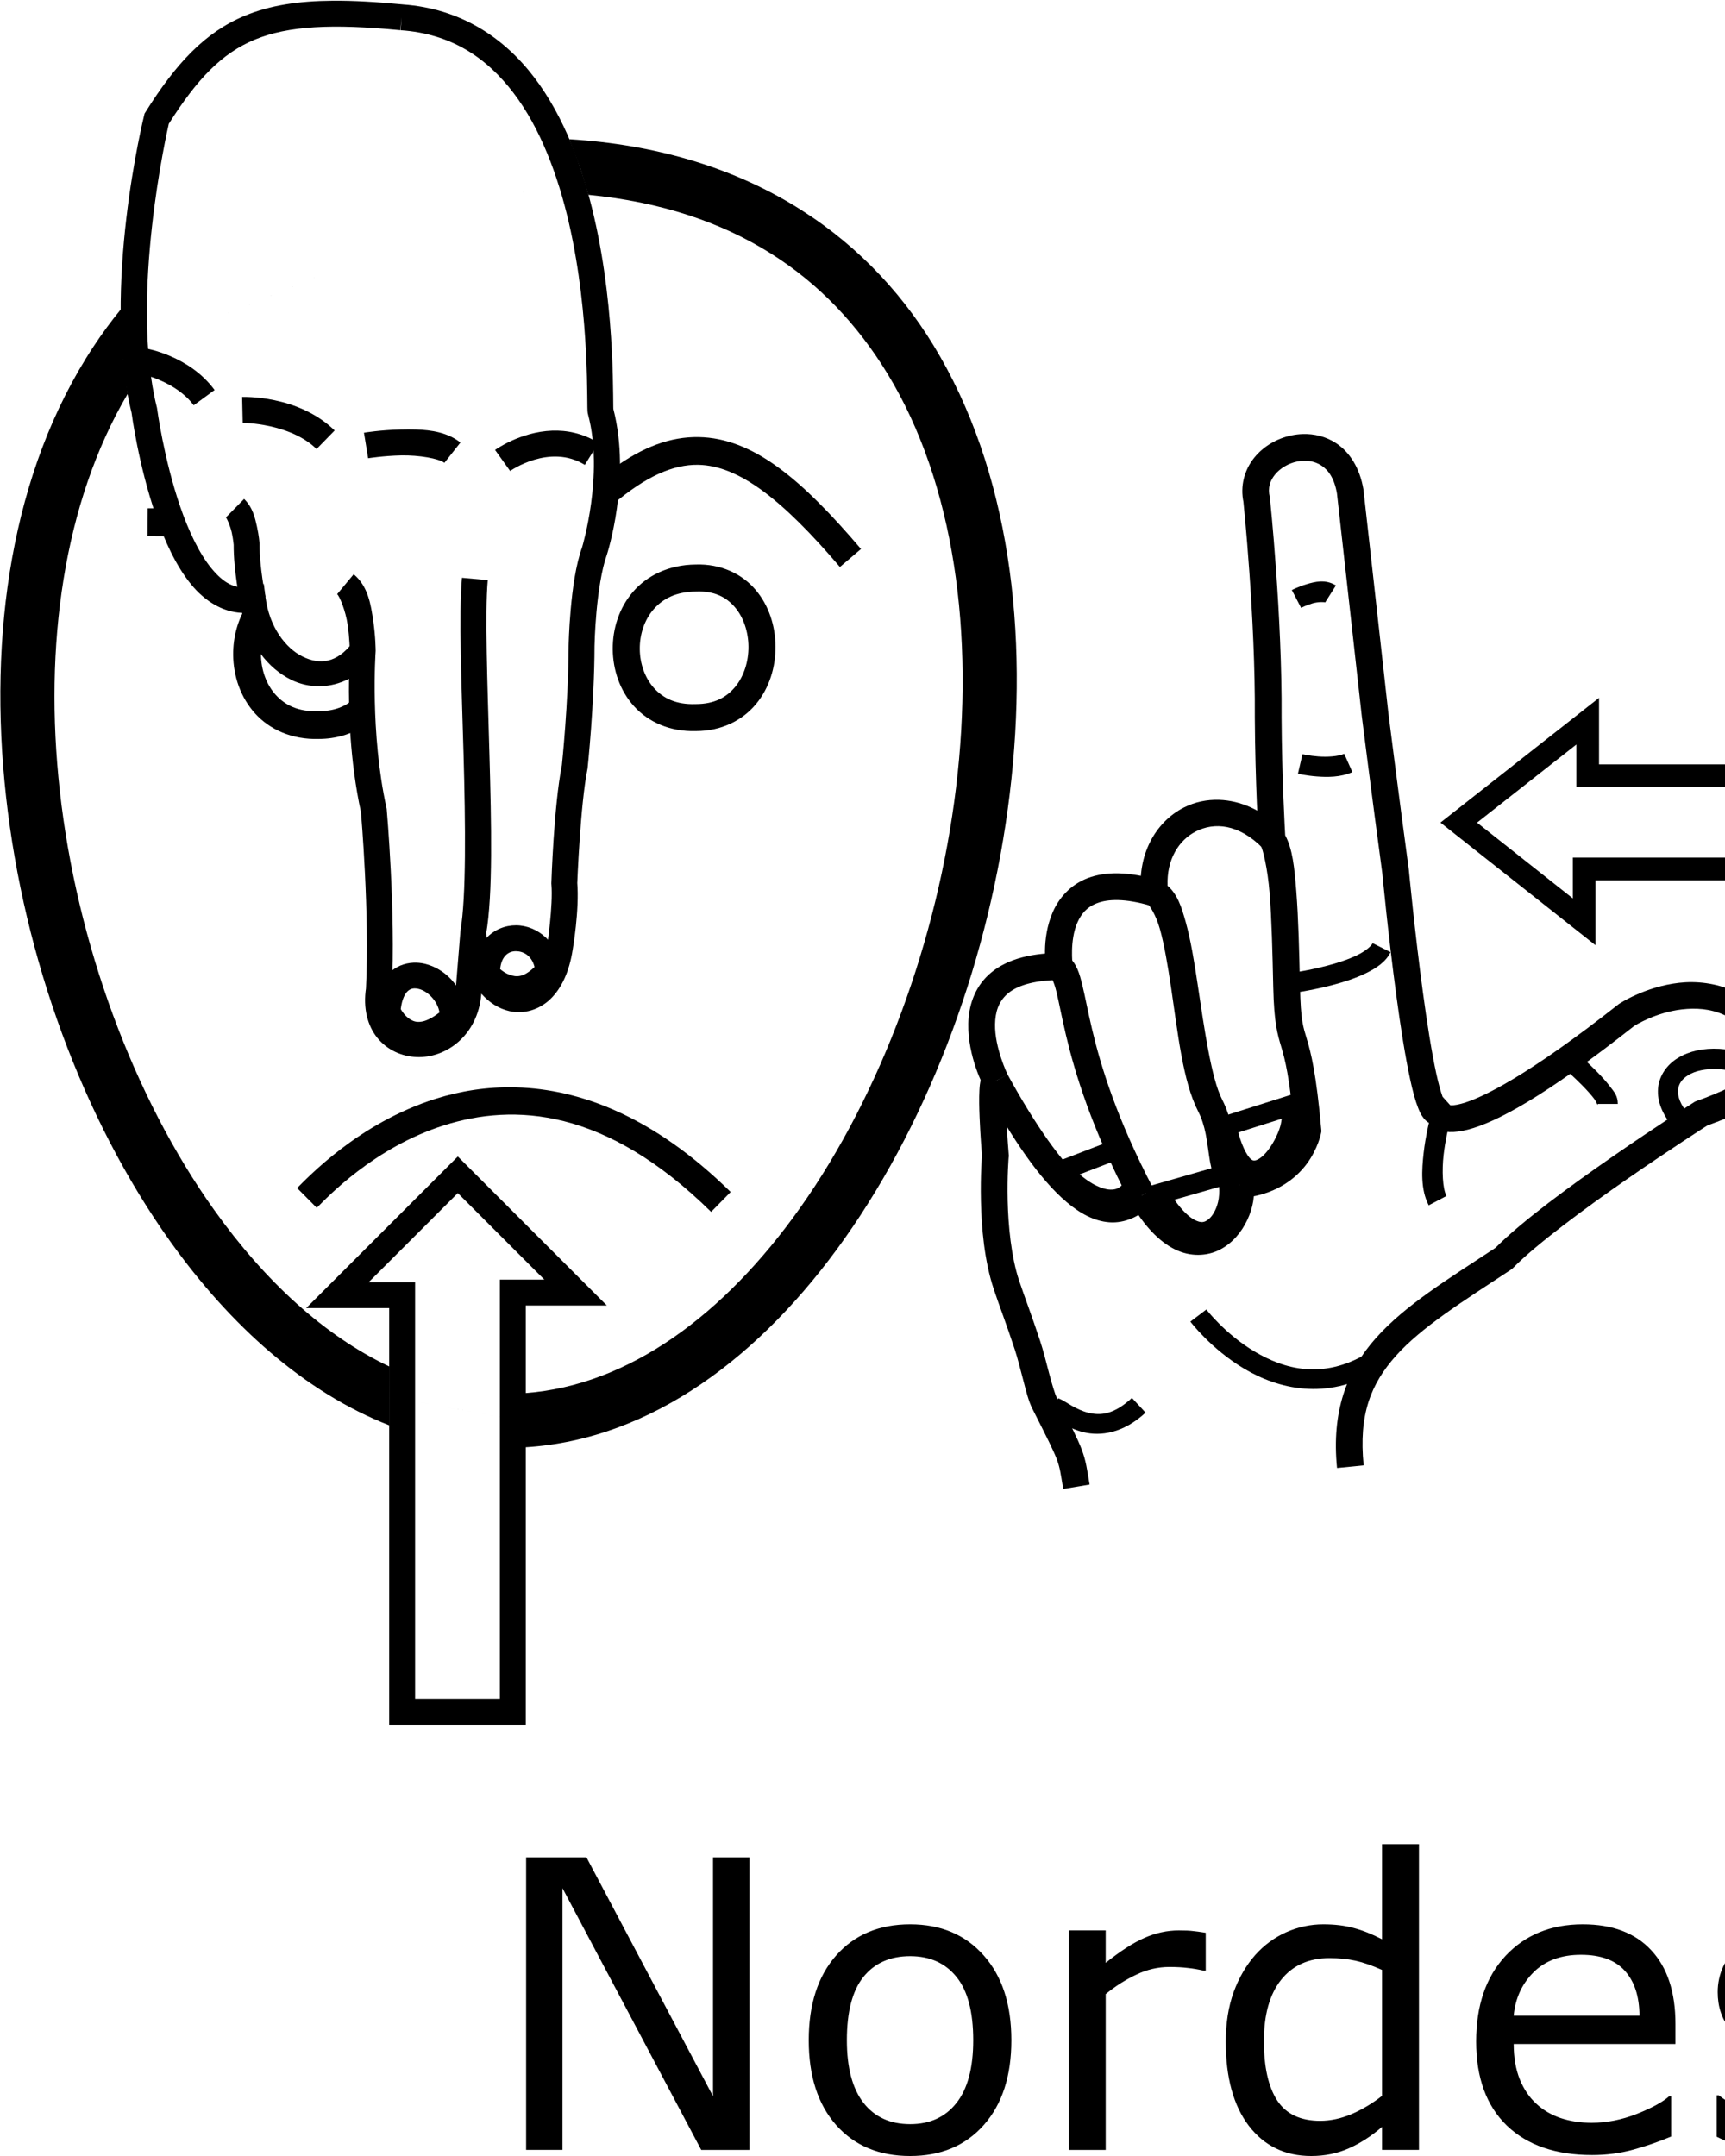 <?xml version="1.0" encoding="UTF-8" standalone="no"?>
<!-- Created with Inkscape (http://www.inkscape.org/) -->

<svg
   xmlns:dc="http://purl.org/dc/elements/1.1/"
   xmlns:cc="http://creativecommons.org/ns#"
   xmlns:rdf="http://www.w3.org/1999/02/22-rdf-syntax-ns#"
   xmlns:svg="http://www.w3.org/2000/svg"
   xmlns="http://www.w3.org/2000/svg"
   xmlns:sodipodi="http://sodipodi.sourceforge.net/DTD/sodipodi-0.dtd"
   xmlns:inkscape="http://www.inkscape.org/namespaces/inkscape"
   width="1000"
   height="1250"
   viewBox="0 0 1000 1250"
   version="1.1"
   id="svg4341"
   inkscape:version="0.92.4 (5da689c313, 2019-01-14)"
   sodipodi:docname="Nordeste.svg">
  <defs
     id="defs4335" />
  <sodipodi:namedview
     id="base"
     pagecolor="#ffffff"
     bordercolor="#666666"
     borderopacity="1.0"
     inkscape:pageopacity="0.0"
     inkscape:pageshadow="2"
     inkscape:zoom="0.1767767"
     inkscape:cx="875.75066"
     inkscape:cy="428.91804"
     inkscape:document-units="px"
     inkscape:current-layer="layer1"
     showgrid="false"
     units="px"
     inkscape:window-width="684"
     inkscape:window-height="405"
     inkscape:window-x="-8"
     inkscape:window-y="0"
     inkscape:window-maximized="0" />
  <g
     inkscape:label="Camada 1"
     inkscape:groupmode="layer"
     id="layer1"
     transform="translate(0,217.583)">
    <path
       style="color:#000000;font-style:normal;font-variant:normal;font-weight:normal;font-stretch:normal;font-size:medium;line-height:normal;font-family:sans-serif;font-variant-ligatures:normal;font-variant-position:normal;font-variant-caps:normal;font-variant-numeric:normal;font-variant-alternates:normal;font-feature-settings:normal;text-indent:0;text-align:start;text-decoration:none;text-decoration-line:none;text-decoration-style:solid;text-decoration-color:#000000;letter-spacing:normal;word-spacing:normal;text-transform:none;writing-mode:lr-tb;direction:ltr;text-orientation:mixed;dominant-baseline:auto;baseline-shift:baseline;text-anchor:start;white-space:normal;shape-padding:0;clip-rule:nonzero;display:inline;overflow:visible;visibility:visible;opacity:1;isolation:auto;mix-blend-mode:normal;color-interpolation:sRGB;color-interpolation-filters:linearRGB;solid-color:#000000;solid-opacity:1;vector-effect:none;fill:#000000;fill-opacity:1;fill-rule:nonzero;stroke:none;stroke-width:15.006;stroke-linecap:butt;stroke-linejoin:miter;stroke-miterlimit:4;stroke-dasharray:none;stroke-dashoffset:0;stroke-opacity:1;color-rendering:auto;image-rendering:auto;shape-rendering:auto;text-rendering:auto;enable-background:accumulate"
       d="m 192.977,-217.163 c -20.108,0.138 -36.545,2.703 -51.014,8.693 -23.151,9.585 -40.012,27.776 -57.512,55.707 l -0.65,1.039 -0.285,1.191 c 0,0 -24.897,100.607 -7.242,172.268 0.086,0.658 3.976,30.142 14.004,59.299 5.07,14.742 11.611,29.39 20.711,40.432 7.506,9.108 17.707,15.826 29.381,16.305 4.161,18.038 14.83,32.076 28.416,38.764 10.398,5.118 22.714,5.066 33.537,-0.596 -0.267,17.846 0.397,47.278 6.943,77.42 0.038,0.44 5.112,59.292 2.875,102.48 l 0.076,-0.76 c -1.821,11.778 0.779,21.966 6.514,29.047 5.735,7.081 14.208,10.784 22.762,11.145 17.107,0.721 35.298,-12.475 37.48,-36.014 l 0.004,-0.041 0.057,-0.703 c 4.567,5.211 10.163,8.768 16.432,10.164 8.105,1.805 17.01,-0.681 23.564,-6.988 6.549,-6.302 10.996,-15.923 12.969,-28.684 0.013,-0.073 3.983,-22.78 2.621,-39.158 l 0.019,0.883 c 0,0 1.776,-45.989 5.895,-66.279 l 0.07,-0.348 0.037,-0.354 c 0,0 3.936,-36.958 4.004,-70.846 v 0.115 c 0,0 0.152,-8.739 1.143,-19.834 0.99,-11.095 2.961,-24.604 5.91,-32.785 l 0.053,-0.145 0.045,-0.146 c 0,0 14.3,-43.887 3.766,-84.604 -0.011,-0.252 -0.025,-0.575 -0.035,-1.178 -0.026,-1.519 -0.037,-3.901 -0.07,-6.936 -0.066,-6.069 -0.216,-14.801 -0.752,-25.309 -1.072,-21.016 -3.671,-49.153 -10.277,-77.803 -6.607,-28.649 -17.164,-57.875 -34.744,-80.994 -17.544,-23.072 -42.634,-39.907 -76.178,-42.281 v -0.01 c -0.062,-0.006 -0.112,-0.006 -0.174,-0.012 -0.009,-6.6e-4 -0.018,-0.003 -0.027,-0.004 v 0.002 c -14.988,-1.436 -28.319,-2.227 -40.326,-2.145 z m 39.812,9.588 -0.518,7.525 c 29.295,2.019 49.847,15.882 65.465,36.42 15.618,20.538 25.753,47.895 32.068,75.281 6.315,27.387 8.867,54.739 9.91,75.197 0.522,10.229 0.669,18.729 0.734,24.705 0.032,2.988 0.045,5.332 0.074,7.031 0.015,0.85 0.029,1.512 0.072,2.186 0.022,0.337 0.029,0.63 0.141,1.271 0.028,0.159 0.17,0.564 0.229,0.809 l -0.025,-0.019 c 9.214,34.909 -3.457,76.771 -3.457,76.771 l 0.098,-0.291 c -3.921,10.877 -5.698,24.883 -6.738,36.539 -1.04,11.656 -1.201,20.906 -1.201,20.906 l -0.002,0.057 v 0.059 c -0.066,32.643 -3.885,68.946 -3.908,69.162 -4.703,23.718 -6.088,68.172 -6.088,68.172 l -0.016,0.443 0.037,0.439 c 1.042,12.529 -2.48,35.529 -2.48,35.529 l -0.006,0.035 -0.006,0.037 c -1.618,10.493 -5.14,16.907 -8.547,20.186 -3.407,3.279 -6.455,3.919 -9.898,3.152 -6.887,-1.534 -16.461,-11.694 -16.791,-31.648 l -14.979,-0.484 -2.928,35.988 c -1.568,16.856 -12.447,22.791 -21.906,22.393 -4.731,-0.199 -8.914,-2.118 -11.73,-5.596 -2.817,-3.478 -4.664,-8.785 -3.346,-17.309 l 0.059,-0.377 0.019,-0.381 c 2.342,-45.214 -2.93,-104.824 -2.93,-104.824 l -0.041,-0.486 -0.105,-0.475 C 214.425,207.13 217.75,160.225 217.75,160.225 l 0.019,-0.586 -13.451,-4.535 c -9.138,11.888 -19.011,12.838 -28.906,7.967 -9.895,-4.871 -19.229,-17.149 -21.443,-34.123 l -1.035,-7.928 -7.846,1.535 c -8.757,1.713 -15.4,-1.994 -22.52,-10.633 C 115.448,103.283 109.217,89.961 104.469,76.153 94.971,48.537 91.078,19.358 91.078,19.358 l -0.055,-0.42 -0.104,-0.412 c -15.914,-63.911 6.119,-160.775 6.938,-164.332 16.472,-26.068 30.727,-40.883 49.846,-48.799 19.391,-8.029 45.056,-9.242 84.365,-5.463 z"
       id="path13132-5-9"
       inkscape:connector-curvature="0"
       sodipodi:nodetypes="csccccsscsccccsscccssccccccccsccccccssscccccccccssscsscccccsccccccccccsscccsccccccccccscccssccccscc" />
    <path
       style="color:#000000;font-style:normal;font-variant:normal;font-weight:normal;font-stretch:normal;font-size:medium;line-height:normal;font-family:sans-serif;font-variant-ligatures:normal;font-variant-position:normal;font-variant-caps:normal;font-variant-numeric:normal;font-variant-alternates:normal;font-feature-settings:normal;text-indent:0;text-align:start;text-decoration:none;text-decoration-line:none;text-decoration-style:solid;text-decoration-color:#000000;letter-spacing:normal;word-spacing:normal;text-transform:none;writing-mode:lr-tb;direction:ltr;text-orientation:mixed;dominant-baseline:auto;baseline-shift:baseline;text-anchor:start;white-space:normal;shape-padding:0;clip-rule:nonzero;display:inline;overflow:visible;visibility:visible;opacity:1;isolation:auto;mix-blend-mode:normal;color-interpolation:sRGB;color-interpolation-filters:linearRGB;solid-color:#000000;solid-opacity:1;vector-effect:none;fill:#000000;fill-opacity:1;fill-rule:nonzero;stroke:none;stroke-width:15.006;stroke-linecap:butt;stroke-linejoin:miter;stroke-miterlimit:4;stroke-dasharray:none;stroke-dashoffset:0;stroke-opacity:1;color-rendering:auto;image-rendering:auto;shape-rendering:auto;text-rendering:auto;enable-background:accumulate"
       d="m 141.516,71.692 -10.533,10.688 c 0.393,0.388 2.479,4.729 3.354,8.717 0.874,3.987 1.156,7.395 1.156,7.395 l -0.023,-0.666 c -0.139,15.542 3.713,33.611 3.713,33.611 l 14.695,-3.035 c 0,0 -3.519,-17.612 -3.404,-30.443 l 0.004,-0.334 -0.027,-0.332 c 0,0 -0.339,-4.32 -1.455,-9.41 -1.116,-5.09 -2.392,-11.176 -7.479,-16.189 z"
       id="path13134-3-6"
       inkscape:connector-curvature="0" />
    <path
       style="color:#000000;font-style:normal;font-variant:normal;font-weight:normal;font-stretch:normal;font-size:medium;line-height:normal;font-family:sans-serif;font-variant-ligatures:normal;font-variant-position:normal;font-variant-caps:normal;font-variant-numeric:normal;font-variant-alternates:normal;font-feature-settings:normal;text-indent:0;text-align:start;text-decoration:none;text-decoration-line:none;text-decoration-style:solid;text-decoration-color:#000000;letter-spacing:normal;word-spacing:normal;text-transform:none;writing-mode:lr-tb;direction:ltr;text-orientation:mixed;dominant-baseline:auto;baseline-shift:baseline;text-anchor:start;white-space:normal;shape-padding:0;clip-rule:nonzero;display:inline;overflow:visible;visibility:visible;opacity:1;isolation:auto;mix-blend-mode:normal;color-interpolation:sRGB;color-interpolation-filters:linearRGB;solid-color:#000000;solid-opacity:1;vector-effect:none;fill:#000000;fill-opacity:1;fill-rule:nonzero;stroke:none;stroke-width:15.006;stroke-linecap:butt;stroke-linejoin:miter;stroke-miterlimit:4;stroke-dasharray:none;stroke-dashoffset:0;stroke-opacity:1;color-rendering:auto;image-rendering:auto;shape-rendering:auto;text-rendering:auto;enable-background:accumulate"
       d="m 205.039,115.364 -9.592,11.541 c 1.455,1.209 4.906,9.673 6.088,17.674 1.182,8.001 1.229,15.135 1.229,15.135 l 15.006,-0.074 c 0,0 -0.029,-8.035 -1.391,-17.254 -1.362,-9.219 -2.922,-20.026 -11.34,-27.021 z"
       id="path13136-1-0"
       inkscape:connector-curvature="0" />
    <path
       style="color:#000000;font-style:normal;font-variant:normal;font-weight:normal;font-stretch:normal;font-size:medium;line-height:normal;font-family:sans-serif;font-variant-ligatures:normal;font-variant-position:normal;font-variant-caps:normal;font-variant-numeric:normal;font-variant-alternates:normal;font-feature-settings:normal;text-indent:0;text-align:start;text-decoration:none;text-decoration-line:none;text-decoration-style:solid;text-decoration-color:#000000;letter-spacing:normal;word-spacing:normal;text-transform:none;writing-mode:lr-tb;direction:ltr;text-orientation:mixed;dominant-baseline:auto;baseline-shift:baseline;text-anchor:start;white-space:normal;shape-padding:0;clip-rule:nonzero;display:inline;overflow:visible;visibility:visible;opacity:1;isolation:auto;mix-blend-mode:normal;color-interpolation:sRGB;color-interpolation-filters:linearRGB;solid-color:#000000;solid-opacity:1;vector-effect:none;fill:#000000;fill-opacity:1;fill-rule:nonzero;stroke:none;stroke-width:15.006;stroke-linecap:butt;stroke-linejoin:miter;stroke-miterlimit:4;stroke-dasharray:none;stroke-dashoffset:0;stroke-opacity:1;color-rendering:auto;image-rendering:auto;shape-rendering:auto;text-rendering:auto;enable-background:accumulate"
       d="m 267.812,117.417 c -1.924,21.557 -0.23,61.78 0.918,102.486 1.148,40.706 1.561,82.668 -1.774,101.992 l 14.871,1.885 c 3.943,-22.848 3.053,-63.479 1.902,-104.299 -1.151,-40.819 -2.668,-81.721 -0.971,-100.73 z"
       id="path13138-0-1"
       inkscape:connector-curvature="0"
       sodipodi:nodetypes="csccscc" />
    <path
       style="color:#000000;font-style:normal;font-variant:normal;font-weight:normal;font-stretch:normal;font-size:medium;line-height:normal;font-family:sans-serif;font-variant-ligatures:normal;font-variant-position:normal;font-variant-caps:normal;font-variant-numeric:normal;font-variant-alternates:normal;font-feature-settings:normal;text-indent:0;text-align:start;text-decoration:none;text-decoration-line:none;text-decoration-style:solid;text-decoration-color:#000000;letter-spacing:normal;word-spacing:normal;text-transform:none;writing-mode:lr-tb;direction:ltr;text-orientation:mixed;dominant-baseline:auto;baseline-shift:baseline;text-anchor:start;white-space:normal;shape-padding:0;clip-rule:nonzero;display:inline;overflow:visible;visibility:visible;opacity:1;isolation:auto;mix-blend-mode:normal;color-interpolation:sRGB;color-interpolation-filters:linearRGB;solid-color:#000000;solid-opacity:1;vector-effect:none;fill:#000000;fill-opacity:1;fill-rule:nonzero;stroke:none;stroke-width:15.006;stroke-linecap:butt;stroke-linejoin:miter;stroke-miterlimit:4;stroke-dasharray:none;stroke-dashoffset:0;stroke-opacity:1;color-rendering:auto;image-rendering:auto;shape-rendering:auto;text-rendering:auto;enable-background:accumulate"
       d="m 241.656,340.559 c -5.168,-0.2 -10.557,1.273 -14.873,4.943 -5.754,4.894 -9.033,12.822 -9.721,23.061 l -0.123,1.834 0.738,1.686 c 0,0 3.469,8.667 12.146,14.059 4.339,2.696 10.343,4.468 16.957,3.416 6.614,-1.052 13.509,-4.659 20.738,-11.236 l 2.299,-2.092 0.146,-3.104 c 0.747,-15.851 -10.254,-28.478 -23.262,-31.83 -1.626,-0.419 -3.324,-0.67 -5.047,-0.736 z m -2.322,14.988 c 1.042,-0.18 2.216,-0.084 3.625,0.279 4.914,1.266 10.678,6.817 11.822,13.559 -4.416,3.486 -7.907,4.962 -10.355,5.352 -2.927,0.465 -4.782,-0.161 -6.682,-1.342 -2.821,-1.753 -4.525,-4.378 -5.43,-5.91 0.754,-6.073 2.619,-9.215 4.191,-10.553 0.878,-0.747 1.786,-1.204 2.828,-1.385 z"
       id="path13140-7-9"
       inkscape:connector-curvature="0" />
    <path
       style="color:#000000;font-style:normal;font-variant:normal;font-weight:normal;font-stretch:normal;font-size:medium;line-height:normal;font-family:sans-serif;font-variant-ligatures:normal;font-variant-position:normal;font-variant-caps:normal;font-variant-numeric:normal;font-variant-alternates:normal;font-feature-settings:normal;text-indent:0;text-align:start;text-decoration:none;text-decoration-line:none;text-decoration-style:solid;text-decoration-color:#000000;letter-spacing:normal;word-spacing:normal;text-transform:none;writing-mode:lr-tb;direction:ltr;text-orientation:mixed;dominant-baseline:auto;baseline-shift:baseline;text-anchor:start;white-space:normal;shape-padding:0;clip-rule:nonzero;display:inline;overflow:visible;visibility:visible;opacity:1;isolation:auto;mix-blend-mode:normal;color-interpolation:sRGB;color-interpolation-filters:linearRGB;solid-color:#000000;solid-opacity:1;vector-effect:none;fill:#000000;fill-opacity:1;fill-rule:nonzero;stroke:none;stroke-width:15.006;stroke-linecap:butt;stroke-linejoin:miter;stroke-miterlimit:4;stroke-dasharray:none;stroke-dashoffset:0;stroke-opacity:1;color-rendering:auto;image-rendering:auto;shape-rendering:auto;text-rendering:auto;enable-background:accumulate"
       d="m 299.221,318.895 c -6.28,-0.037 -12.731,2.452 -17.367,7.5 -4.636,5.048 -7.213,12.382 -7.088,21.02 l 0.039,2.635 1.678,2.033 c 0,0 5.147,6.517 13.957,9.646 8.81,3.13 22.12,1.481 33.096,-11.051 l 2.086,-2.383 -0.25,-3.156 c -1.263,-15.878 -13.591,-26.171 -26.15,-26.244 z m -0.086,15.006 c 4.222,0.025 9.066,2.476 10.742,9.143 -6.499,6.311 -10.627,5.89 -14.412,4.545 -2.354,-0.836 -4.194,-2.169 -5.527,-3.307 0.389,-3.831 1.601,-6.247 2.969,-7.736 1.693,-1.844 3.8,-2.659 6.229,-2.645 z"
       id="path13142-59-4"
       inkscape:connector-curvature="0" />
    <path
       style="color:#000000;font-style:normal;font-variant:normal;font-weight:normal;font-stretch:normal;font-size:medium;line-height:normal;font-family:sans-serif;font-variant-ligatures:normal;font-variant-position:normal;font-variant-caps:normal;font-variant-numeric:normal;font-variant-alternates:normal;font-feature-settings:normal;text-indent:0;text-align:start;text-decoration:none;text-decoration-line:none;text-decoration-style:solid;text-decoration-color:#000000;letter-spacing:normal;word-spacing:normal;text-transform:none;writing-mode:lr-tb;direction:ltr;text-orientation:mixed;dominant-baseline:auto;baseline-shift:baseline;text-anchor:start;white-space:normal;shape-padding:0;clip-rule:nonzero;display:inline;overflow:visible;visibility:visible;opacity:1;isolation:auto;mix-blend-mode:normal;color-interpolation:sRGB;color-interpolation-filters:linearRGB;solid-color:#000000;solid-opacity:1;vector-effect:none;fill:#000000;fill-opacity:1;fill-rule:nonzero;stroke:none;stroke-width:15.006;stroke-linecap:butt;stroke-linejoin:miter;stroke-miterlimit:4;stroke-dasharray:none;stroke-dashoffset:0;stroke-opacity:1;color-rendering:auto;image-rendering:auto;shape-rendering:auto;text-rendering:auto;enable-background:accumulate"
       d="m 320.074,32.106 c -18.575,0.671 -33.082,11.174 -33.082,11.174 l 8.738,12.199 c 0,0 22.905,-16.174 43.309,-3.527 l 7.906,-12.756 c -9.144,-5.668 -18.428,-7.395 -26.871,-7.09 z"
       id="path13144-1-9"
       inkscape:connector-curvature="0" />
    <path
       style="color:#000000;font-style:normal;font-variant:normal;font-weight:normal;font-stretch:normal;font-size:medium;line-height:normal;font-family:sans-serif;font-variant-ligatures:normal;font-variant-position:normal;font-variant-caps:normal;font-variant-numeric:normal;font-variant-alternates:normal;font-feature-settings:normal;text-indent:0;text-align:start;text-decoration:none;text-decoration-line:none;text-decoration-style:solid;text-decoration-color:#000000;letter-spacing:normal;word-spacing:normal;text-transform:none;writing-mode:lr-tb;direction:ltr;text-orientation:mixed;dominant-baseline:auto;baseline-shift:baseline;text-anchor:start;white-space:normal;shape-padding:0;clip-rule:nonzero;display:inline;overflow:visible;visibility:visible;opacity:1;isolation:auto;mix-blend-mode:normal;color-interpolation:sRGB;color-interpolation-filters:linearRGB;solid-color:#000000;solid-opacity:1;vector-effect:none;fill:#000000;fill-opacity:1;fill-rule:nonzero;stroke:none;stroke-width:15.006;stroke-linecap:butt;stroke-linejoin:miter;stroke-miterlimit:4;stroke-dasharray:none;stroke-dashoffset:0;stroke-opacity:1;color-rendering:auto;image-rendering:auto;shape-rendering:auto;text-rendering:auto;enable-background:accumulate"
       d="m 241.109,31.432 c -3.029,-0.092 -6.022,-0.05 -8.896,0.012 -11.497,0.248 -21.215,1.846 -21.215,1.846 l 2.42,14.809 c 0,0 8.826,-1.431 19.117,-1.652 10.291,-0.222 21.894,1.799 25.09,4.32 l 9.295,-11.781 c -7.337,-5.789 -16.725,-7.275 -25.811,-7.553 z"
       id="path13146-5-6"
       inkscape:connector-curvature="0" />
    <path
       style="color:#000000;font-style:normal;font-variant:normal;font-weight:normal;font-stretch:normal;font-size:medium;line-height:normal;font-family:sans-serif;font-variant-ligatures:normal;font-variant-position:normal;font-variant-caps:normal;font-variant-numeric:normal;font-variant-alternates:normal;font-feature-settings:normal;text-indent:0;text-align:start;text-decoration:none;text-decoration-line:none;text-decoration-style:solid;text-decoration-color:#000000;letter-spacing:normal;word-spacing:normal;text-transform:none;writing-mode:lr-tb;direction:ltr;text-orientation:mixed;dominant-baseline:auto;baseline-shift:baseline;text-anchor:start;white-space:normal;shape-padding:0;clip-rule:nonzero;display:inline;overflow:visible;visibility:visible;opacity:1;isolation:auto;mix-blend-mode:normal;color-interpolation:sRGB;color-interpolation-filters:linearRGB;solid-color:#000000;solid-opacity:1;vector-effect:none;fill:#000000;fill-opacity:1;fill-rule:nonzero;stroke:none;stroke-width:15.006;stroke-linecap:butt;stroke-linejoin:miter;stroke-miterlimit:4;stroke-dasharray:none;stroke-dashoffset:0;stroke-opacity:1;color-rendering:auto;image-rendering:auto;shape-rendering:auto;text-rendering:auto;enable-background:accumulate"
       d="m 140.369,12.565 0.33,15.002 c 0,0 27.386,0.107 42.82,15.178 L 194.004,32.008 C 172.639,11.147 140.369,12.565 140.369,12.565 Z"
       id="path13148-6-9"
       inkscape:connector-curvature="0" />
    <path
       style="color:#000000;font-style:normal;font-variant:normal;font-weight:normal;font-stretch:normal;font-size:medium;line-height:normal;font-family:sans-serif;font-variant-ligatures:normal;font-variant-position:normal;font-variant-caps:normal;font-variant-numeric:normal;font-variant-alternates:normal;font-feature-settings:normal;text-indent:0;text-align:start;text-decoration:none;text-decoration-line:none;text-decoration-style:solid;text-decoration-color:#000000;letter-spacing:normal;word-spacing:normal;text-transform:none;writing-mode:lr-tb;direction:ltr;text-orientation:mixed;dominant-baseline:auto;baseline-shift:baseline;text-anchor:start;white-space:normal;shape-padding:0;clip-rule:nonzero;display:inline;overflow:visible;visibility:visible;opacity:1;isolation:auto;mix-blend-mode:normal;color-interpolation:sRGB;color-interpolation-filters:linearRGB;solid-color:#000000;solid-opacity:1;vector-effect:none;fill:#000000;fill-opacity:1;fill-rule:nonzero;stroke:none;stroke-width:15.006;stroke-linecap:butt;stroke-linejoin:miter;stroke-miterlimit:4;stroke-dasharray:none;stroke-dashoffset:0;stroke-opacity:1;color-rendering:auto;image-rendering:auto;shape-rendering:auto;text-rendering:auto;enable-background:accumulate"
       d="m 84.904,-15.48 -2.801,14.742 c 0,0 20.119,4.381 30.188,18.139 L 124.4,8.54 C 109.885,-11.295 84.904,-15.48 84.904,-15.48 Z"
       id="path13150-5-5"
       inkscape:connector-curvature="0" />
    <path
       style="color:#000000;font-style:normal;font-variant:normal;font-weight:normal;font-stretch:normal;font-size:medium;line-height:normal;font-family:sans-serif;font-variant-ligatures:normal;font-variant-position:normal;font-variant-caps:normal;font-variant-numeric:normal;font-variant-alternates:normal;font-feature-settings:normal;text-indent:0;text-align:start;text-decoration:none;text-decoration-line:none;text-decoration-style:solid;text-decoration-color:#000000;letter-spacing:normal;word-spacing:normal;text-transform:none;writing-mode:lr-tb;direction:ltr;text-orientation:mixed;dominant-baseline:auto;baseline-shift:baseline;text-anchor:start;white-space:normal;shape-padding:0;clip-rule:nonzero;display:inline;overflow:visible;visibility:visible;opacity:1;isolation:auto;mix-blend-mode:normal;color-interpolation:sRGB;color-interpolation-filters:linearRGB;solid-color:#000000;solid-opacity:1;vector-effect:none;fill:#000000;fill-opacity:1;fill-rule:nonzero;stroke:none;stroke-width:31.336;stroke-linecap:butt;stroke-linejoin:miter;stroke-miterlimit:4;stroke-dasharray:none;stroke-dashoffset:0;stroke-opacity:1;color-rendering:auto;image-rendering:auto;shape-rendering:auto;text-rendering:auto;enable-background:accumulate"
       d="M 336.456,-119.879 71.317,-10.974 70.143,-38.352 C 64.428,-31.369 59.095,-24.099 54.142,-16.57 6.423,55.969 -6.899,150.685 3.53,244.443 13.96,338.201 48.185,431.412 98.706,502.2 133.596,551.086 176.83,589.733 225.725,608.816 l -0.022,-16.532 79.004,14.308 0.007,14.911 C 377.815,616.977 441.601,568.442 489.623,500.527 539.845,429.5 573.999,336.318 585.341,242.793 596.684,149.268 585.319,55.05 541.254,-17.201 500.427,-84.14 430.401,-130.71 330.014,-136.863 Z m 0,0 4.64,15.253 c 84.394,8.199 139.056,47.421 173.407,103.742 38.941,63.846 50.465,151.431 39.734,239.911 -10.731,88.48 -43.61,177.507 -90.202,243.4 -44.076,62.334 -99.377,103.113 -159.305,107.659 l -0.022,16.506 -79.004,-14.308 0.11,-17.557 C 188.294,557.042 153.721,525.348 124.21,484 77.398,418.408 44.527,329.464 34.684,240.976 25.347,157.04 36.775,73.89 74.033,10.747 l -2.714,-21.721 z"
       id="path10-9-5-1"
       inkscape:connector-curvature="0"
       sodipodi:nodetypes="cccsssccccsscccccsssccccssccc" />
    <path
       style="color:#000000;font-style:normal;font-variant:normal;font-weight:normal;font-stretch:normal;font-size:medium;line-height:normal;font-family:sans-serif;font-variant-ligatures:normal;font-variant-position:normal;font-variant-caps:normal;font-variant-numeric:normal;font-variant-alternates:normal;font-feature-settings:normal;text-indent:0;text-align:start;text-decoration:none;text-decoration-line:none;text-decoration-style:solid;text-decoration-color:#000000;letter-spacing:normal;word-spacing:normal;text-transform:none;writing-mode:lr-tb;direction:ltr;text-orientation:mixed;dominant-baseline:auto;baseline-shift:baseline;text-anchor:start;white-space:normal;shape-padding:0;clip-rule:nonzero;display:inline;overflow:visible;visibility:visible;opacity:1;isolation:auto;mix-blend-mode:normal;color-interpolation:sRGB;color-interpolation-filters:linearRGB;solid-color:#000000;solid-opacity:1;vector-effect:none;fill:#000000;fill-opacity:1;fill-rule:nonzero;stroke:none;stroke-width:15.668;stroke-linecap:butt;stroke-linejoin:miter;stroke-miterlimit:4;stroke-dasharray:none;stroke-dashoffset:0;stroke-opacity:1;color-rendering:auto;image-rendering:auto;shape-rendering:auto;text-rendering:auto;enable-background:accumulate"
       d="m 403.225,109.719 c -15.549,0.151 -28.118,6.409 -36.217,15.764 -8.122,9.382 -11.9,21.488 -11.791,33.41 0.109,11.923 4.103,23.887 12.324,32.984 8.195,9.068 20.771,14.88 35.996,14.408 14.943,-0.035 27.097,-6.384 34.814,-15.75 7.739,-9.392 11.296,-21.423 11.219,-33.283 -0.077,-11.861 -3.783,-23.775 -11.605,-32.936 -7.806,-9.14 -20.009,-15.111 -34.74,-14.598 z m 0.48,15.656 c 10.507,-0.387 17.362,3.279 22.346,9.115 4.984,5.836 7.796,14.265 7.852,22.865 0.056,8.6 -2.642,17.146 -7.643,23.215 -5.001,6.069 -12.031,10.053 -22.844,10.053 h -0.131 l -0.131,0.004 c -11.246,0.378 -18.71,-3.413 -23.99,-9.256 -5.281,-5.843 -8.202,-14.144 -8.279,-22.621 -0.078,-8.478 2.683,-16.908 7.969,-23.014 5.286,-6.106 12.948,-10.271 24.621,-10.357 h 0.115 z"
       id="path87-1-33-9"
       inkscape:connector-curvature="0" />
    <path
       style="color:#000000;font-style:normal;font-variant:normal;font-weight:normal;font-stretch:normal;font-size:medium;line-height:normal;font-family:sans-serif;font-variant-ligatures:normal;font-variant-position:normal;font-variant-caps:normal;font-variant-numeric:normal;font-variant-alternates:normal;font-feature-settings:normal;text-indent:0;text-align:start;text-decoration:none;text-decoration-line:none;text-decoration-style:solid;text-decoration-color:#000000;letter-spacing:normal;word-spacing:normal;text-transform:none;writing-mode:lr-tb;direction:ltr;text-orientation:mixed;dominant-baseline:auto;baseline-shift:baseline;text-anchor:start;white-space:normal;shape-padding:0;clip-rule:nonzero;display:inline;overflow:visible;visibility:visible;opacity:1;isolation:auto;mix-blend-mode:normal;color-interpolation:sRGB;color-interpolation-filters:linearRGB;solid-color:#000000;solid-opacity:1;vector-effect:none;fill:#000000;fill-opacity:1;fill-rule:nonzero;stroke:none;stroke-width:15.006;stroke-linecap:butt;stroke-linejoin:miter;stroke-miterlimit:4;stroke-dasharray:none;stroke-dashoffset:0;stroke-opacity:1;color-rendering:auto;image-rendering:auto;shape-rendering:auto;text-rendering:auto;enable-background:accumulate"
       d="m 265.398,452.928 -87.891,87.891 h 48.125 v 241.598 h 7.502 71.666 V 539.319 h 46.988 z m 0,21.221 50.164,50.164 H 289.795 V 767.411 H 240.639 V 525.813 h -26.904 z"
       id="path2904"
       inkscape:connector-curvature="0" />
    <path
       style="color:#000000;font-style:normal;font-variant:normal;font-weight:normal;font-stretch:normal;font-size:medium;line-height:normal;font-family:sans-serif;font-variant-ligatures:normal;font-variant-position:normal;font-variant-caps:normal;font-variant-numeric:normal;font-variant-alternates:normal;font-feature-settings:normal;text-indent:0;text-align:start;text-decoration:none;text-decoration-line:none;text-decoration-style:solid;text-decoration-color:#000000;letter-spacing:normal;word-spacing:normal;text-transform:none;writing-mode:lr-tb;direction:ltr;text-orientation:mixed;dominant-baseline:auto;baseline-shift:baseline;text-anchor:start;white-space:normal;shape-padding:0;clip-rule:nonzero;display:inline;overflow:visible;visibility:visible;opacity:1;isolation:auto;mix-blend-mode:normal;color-interpolation:sRGB;color-interpolation-filters:linearRGB;solid-color:#000000;solid-opacity:1;vector-effect:none;fill:#000000;fill-opacity:1;fill-rule:nonzero;stroke:none;stroke-width:32.214;stroke-linecap:butt;stroke-linejoin:miter;stroke-miterlimit:4;stroke-dasharray:none;stroke-dashoffset:0;stroke-opacity:1;color-rendering:auto;image-rendering:auto;shape-rendering:auto;text-rendering:auto;enable-background:accumulate"
       d="m 1314.853,-153.356 c -124.119,-0.026 -209.392,49.812 -258.438,124.367 -46.734,71.041 -61.365,162.78 -53.374,254.641 l 15.881,-0.003 10.126,67.092 -16.23,-0.073 c 15.899,77.741 47.09,152.343 89.41,211.641 51.935,72.769 121.86,123.465 201.392,122.992 79.493,-0.474 148.846,-51.7 200.474,-124.715 51.628,-73.015 86.739,-168.796 98.399,-264.94 11.66,-96.143 -0.023,-193.003 -45.324,-267.277 -45.292,-74.261 -125.543,-124.135 -242.248,-123.725 z m 0.052,32.218 h 0.03 0.038 c 107.803,-0.397 174.667,42.647 214.697,108.281 40.031,65.633 51.873,155.663 40.842,246.619 -11.031,90.957 -44.822,182.484 -92.719,250.221 -47.897,67.738 -108.692,110.707 -174.366,111.098 -65.637,0.391 -126.857,-42.058 -174.98,-109.486 -38.056,-53.322 -67.153,-121.655 -82.665,-192.898 -1.296,-5.953 -16.736,0.042 -16.736,0.042 l -10.126,-67.092 16.465,0.052 c -8.049,-87.511 6.12,-173.403 47.945,-236.981 43.429,-66.017 115.814,-109.898 231.575,-109.856 z"
       id="path10-9-5-2"
       inkscape:connector-curvature="0"
       sodipodi:nodetypes="csccccssssccccccsssssccccscc" />
    <path
       style="color:#000000;font-style:normal;font-variant:normal;font-weight:normal;font-stretch:normal;font-size:medium;line-height:normal;font-family:sans-serif;font-variant-ligatures:normal;font-variant-position:normal;font-variant-caps:normal;font-variant-numeric:normal;font-variant-alternates:normal;font-feature-settings:normal;text-indent:0;text-align:start;text-decoration:none;text-decoration-line:none;text-decoration-style:solid;text-decoration-color:#000000;letter-spacing:normal;word-spacing:normal;text-transform:none;writing-mode:lr-tb;direction:ltr;text-orientation:mixed;dominant-baseline:auto;baseline-shift:baseline;text-anchor:start;white-space:normal;shape-padding:0;clip-rule:nonzero;display:inline;overflow:visible;visibility:visible;opacity:1;isolation:auto;mix-blend-mode:normal;color-interpolation:sRGB;color-interpolation-filters:linearRGB;solid-color:#000000;solid-opacity:1;vector-effect:none;fill:#000000;fill-opacity:1;fill-rule:nonzero;stroke:none;stroke-width:16.107;stroke-linecap:butt;stroke-linejoin:miter;stroke-miterlimit:4;stroke-dasharray:none;stroke-dashoffset:0;stroke-opacity:1;color-rendering:auto;image-rendering:auto;shape-rendering:auto;text-rendering:auto;enable-background:accumulate"
       d="m 1292.317,234.82 c 0,0 -1.815,17.928 -4.82,36.76 -1.502,9.416 -3.313,19.057 -5.258,26.549 -0.972,3.746 -1.992,6.964 -2.904,9.182 -0.912,2.218 -2.09,3.377 -1.244,2.672 -1.782,1.485 -3.669,2.724 -4.656,6.674 -0.494,1.975 -0.21,4.916 1.051,6.971 1.261,2.054 2.897,3.059 4.137,3.643 4.957,2.333 7.503,1.438 10.873,1.205 6.741,-0.465 14.043,-1.967 14.043,-1.967 l -3.16,-15.795 c 0,0 -2.525,0.441 -5.562,0.898 1.085,-2.892 2.103,-5.927 3.014,-9.434 2.174,-8.372 4.026,-18.357 5.574,-28.059 3.096,-19.404 4.939,-37.678 4.939,-37.678 z"
       id="path971-8-1"
       inkscape:connector-curvature="0" />
    <path
       style="color:#000000;font-style:normal;font-variant:normal;font-weight:normal;font-stretch:normal;font-size:medium;line-height:normal;font-family:sans-serif;font-variant-ligatures:normal;font-variant-position:normal;font-variant-caps:normal;font-variant-numeric:normal;font-variant-alternates:normal;font-feature-settings:normal;text-indent:0;text-align:start;text-decoration:none;text-decoration-line:none;text-decoration-style:solid;text-decoration-color:#000000;letter-spacing:normal;word-spacing:normal;text-transform:none;writing-mode:lr-tb;direction:ltr;text-orientation:mixed;dominant-baseline:auto;baseline-shift:baseline;text-anchor:start;white-space:normal;shape-padding:0;clip-rule:nonzero;display:inline;overflow:visible;visibility:visible;opacity:1;isolation:auto;mix-blend-mode:normal;color-interpolation:sRGB;color-interpolation-filters:linearRGB;solid-color:#000000;solid-opacity:1;vector-effect:none;fill:#000000;fill-opacity:1;fill-rule:nonzero;stroke:none;stroke-width:13.142;stroke-linecap:butt;stroke-linejoin:miter;stroke-miterlimit:4;stroke-dasharray:none;stroke-dashoffset:0;stroke-opacity:1;color-rendering:auto;image-rendering:auto;shape-rendering:auto;text-rendering:auto;enable-background:accumulate"
       d="m 926.98,187.022 -91.936,72.311 89.904,71.125 V 292.798 H 1160.943 V 225.59 h -6.572 -227.391 z m -13.143,27.057 v 24.654 h 233.963 v 40.922 H 911.807 v 23.648 l -55.541,-43.941 z"
       id="path2904-1"
       inkscape:connector-curvature="0" />
    <path
       style="color:#000000;font-style:normal;font-variant:normal;font-weight:normal;font-stretch:normal;font-size:medium;line-height:normal;font-family:sans-serif;font-variant-ligatures:normal;font-variant-position:normal;font-variant-caps:normal;font-variant-numeric:normal;font-variant-alternates:normal;font-feature-settings:normal;text-indent:0;text-align:start;text-decoration:none;text-decoration-line:none;text-decoration-style:solid;text-decoration-color:#000000;letter-spacing:normal;word-spacing:normal;text-transform:none;writing-mode:lr-tb;direction:ltr;text-orientation:mixed;dominant-baseline:auto;baseline-shift:baseline;text-anchor:start;white-space:normal;shape-padding:0;clip-rule:nonzero;display:inline;overflow:visible;visibility:visible;opacity:1;isolation:auto;mix-blend-mode:normal;color-interpolation:sRGB;color-interpolation-filters:linearRGB;solid-color:#000000;solid-opacity:1;vector-effect:none;fill:#000000;fill-opacity:1;fill-rule:nonzero;stroke:none;stroke-width:15.51;stroke-linecap:butt;stroke-linejoin:miter;stroke-miterlimit:4;stroke-dasharray:none;stroke-dashoffset:0;stroke-opacity:1;color-rendering:auto;image-rendering:auto;shape-rendering:auto;text-rendering:auto;enable-background:accumulate"
       d="m 578.404,401.436 c -0.956,-0.163 -2.002,-0.186 -3.029,0.025 -2.054,0.423 -3.592,1.596 -4.473,2.559 -1.762,1.925 -1.96,3.187 -2.262,4.277 -0.604,2.181 -0.729,4.025 -0.852,6.26 -0.244,4.47 -0.131,10.05 0.098,15.709 0.441,10.937 1.315,21.28 1.377,22.012 -0.002,0.03 -0.003,0.048 -0.006,0.08 -0.032,0.4 -0.073,0.945 -0.119,1.633 -0.092,1.376 -0.206,3.318 -0.307,5.723 -0.202,4.81 -0.354,11.469 -0.178,19.109 0.353,15.282 1.919,34.422 7.43,50.979 3.361,10.096 6.949,19.156 12.199,35.018 1.515,4.577 3.237,11.428 4.922,17.852 1.685,6.423 3.018,12.034 5.346,16.625 8.349,16.502 12.164,24.065 14.051,29.064 1.887,5 2.219,8.082 3.76,17.311 l 15.297,-2.553 c -1.506,-9.023 -2.098,-13.745 -4.547,-20.234 -2.449,-6.49 -6.381,-14.104 -14.725,-30.596 l -0.002,-0.002 v -0.004 c -0.626,-1.235 -2.528,-7.258 -4.178,-13.547 -1.649,-6.289 -3.36,-13.228 -5.201,-18.791 -5.358,-16.187 -9.015,-25.458 -12.205,-35.041 -4.629,-13.905 -6.306,-31.986 -6.641,-46.439 -0.167,-7.227 -0.024,-13.565 0.166,-18.1 0.095,-2.267 0.203,-4.084 0.287,-5.332 0.042,-0.624 0.078,-1.107 0.104,-1.424 0.009,-0.106 0.014,-0.16 0.019,-0.225 l 0.113,-0.688 -0.082,-0.959 c 0,0 -0.947,-11.245 -1.385,-22.096 -0.219,-5.425 -0.296,-10.794 -0.107,-14.236 0.094,-1.721 0.342,-3.076 0.312,-2.969 -0.015,0.053 0.124,0.56 -1.244,2.055 -0.684,0.747 -2.009,1.785 -3.838,2.162 -1.828,0.377 -3.726,-0.101 -4.791,-0.656 l 7.172,-13.752 c -0.661,-0.345 -1.526,-0.646 -2.482,-0.809 z"
       id="path6851-4"
       inkscape:connector-curvature="0" />
    <path
       style="color:#000000;font-style:normal;font-variant:normal;font-weight:normal;font-stretch:normal;font-size:medium;line-height:normal;font-family:sans-serif;font-variant-ligatures:normal;font-variant-position:normal;font-variant-caps:normal;font-variant-numeric:normal;font-variant-alternates:normal;font-feature-settings:normal;text-indent:0;text-align:start;text-decoration:none;text-decoration-line:none;text-decoration-style:solid;text-decoration-color:#000000;letter-spacing:normal;word-spacing:normal;text-transform:none;writing-mode:lr-tb;direction:ltr;text-orientation:mixed;dominant-baseline:auto;baseline-shift:baseline;text-anchor:start;white-space:normal;shape-padding:0;clip-rule:nonzero;display:inline;overflow:visible;visibility:visible;opacity:1;isolation:auto;mix-blend-mode:normal;color-interpolation:sRGB;color-interpolation-filters:linearRGB;solid-color:#000000;solid-opacity:1;vector-effect:none;fill:#000000;fill-opacity:1;fill-rule:nonzero;stroke:none;stroke-width:15.51;stroke-linecap:butt;stroke-linejoin:miter;stroke-miterlimit:4;stroke-dasharray:none;stroke-dashoffset:0;stroke-opacity:1;color-rendering:auto;image-rendering:auto;shape-rendering:auto;text-rendering:auto;enable-background:accumulate"
       d="m 616.928,334.915 -2.859,0.016 c -18.949,0.11 -32.278,4.656 -40.904,12.607 -8.626,7.951 -11.631,18.703 -11.824,28.365 -0.387,19.325 9.074,36.781 9.074,36.781 l 13.773,-7.127 c 0,0 -7.618,-15.554 -7.342,-29.344 0.138,-6.895 1.9,-12.727 6.83,-17.271 4.492,-4.141 12.683,-7.568 26.561,-8.242 0.624,1.4 1.395,3.48 2.154,6.572 1.446,5.886 2.999,14.459 5.605,25.449 5.213,21.98 14.745,53.703 37.041,96.354 l 13.744,-7.186 c -21.678,-41.469 -30.683,-71.62 -35.693,-92.746 -2.505,-10.563 -3.984,-18.852 -5.635,-25.57 -1.65,-6.718 -3.213,-12.489 -8.34,-16.814 z"
       id="path6853-3"
       inkscape:connector-curvature="0" />
    <path
       style="color:#000000;font-style:normal;font-variant:normal;font-weight:normal;font-stretch:normal;font-size:medium;line-height:normal;font-family:sans-serif;font-variant-ligatures:normal;font-variant-position:normal;font-variant-caps:normal;font-variant-numeric:normal;font-variant-alternates:normal;font-feature-settings:normal;text-indent:0;text-align:start;text-decoration:none;text-decoration-line:none;text-decoration-style:solid;text-decoration-color:#000000;letter-spacing:normal;word-spacing:normal;text-transform:none;writing-mode:lr-tb;direction:ltr;text-orientation:mixed;dominant-baseline:auto;baseline-shift:baseline;text-anchor:start;white-space:normal;shape-padding:0;clip-rule:nonzero;display:inline;overflow:visible;visibility:visible;opacity:1;isolation:auto;mix-blend-mode:normal;color-interpolation:sRGB;color-interpolation-filters:linearRGB;solid-color:#000000;solid-opacity:1;vector-effect:none;fill:#000000;fill-opacity:1;fill-rule:nonzero;stroke:none;stroke-width:15.51;stroke-linecap:butt;stroke-linejoin:miter;stroke-miterlimit:4;stroke-dasharray:none;stroke-dashoffset:0;stroke-opacity:1;color-rendering:auto;image-rendering:auto;shape-rendering:auto;text-rendering:auto;enable-background:accumulate"
       d="m 648.479,288.745 c -6.772,-0.154 -12.683,0.812 -17.838,2.756 -10.31,3.888 -16.838,11.755 -20.303,19.656 -6.93,15.803 -3.889,32.715 -3.889,32.715 l 15.328,-2.371 c 0,0 -1.722,-13.886 2.764,-24.115 2.243,-5.115 5.467,-9.071 11.572,-11.373 6.106,-2.302 15.857,-2.884 31,1.574 l 4.381,-14.879 c -8.608,-2.534 -16.243,-3.808 -23.016,-3.963 z"
       id="path6855-3"
       inkscape:connector-curvature="0" />
    <path
       style="color:#000000;font-style:normal;font-variant:normal;font-weight:normal;font-stretch:normal;font-size:medium;line-height:normal;font-family:sans-serif;font-variant-ligatures:normal;font-variant-position:normal;font-variant-caps:normal;font-variant-numeric:normal;font-variant-alternates:normal;font-feature-settings:normal;text-indent:0;text-align:start;text-decoration:none;text-decoration-line:none;text-decoration-style:solid;text-decoration-color:#000000;letter-spacing:normal;word-spacing:normal;text-transform:none;writing-mode:lr-tb;direction:ltr;text-orientation:mixed;dominant-baseline:auto;baseline-shift:baseline;text-anchor:start;white-space:normal;shape-padding:0;clip-rule:nonzero;display:inline;overflow:visible;visibility:visible;opacity:1;isolation:auto;mix-blend-mode:normal;color-interpolation:sRGB;color-interpolation-filters:linearRGB;solid-color:#000000;solid-opacity:1;vector-effect:none;fill:#000000;fill-opacity:1;fill-rule:nonzero;stroke:none;stroke-width:15.51;stroke-linecap:butt;stroke-linejoin:miter;stroke-miterlimit:4;stroke-dasharray:none;stroke-dashoffset:0;stroke-opacity:1;color-rendering:auto;image-rendering:auto;shape-rendering:auto;text-rendering:auto;enable-background:accumulate"
       d="m 706.867,246.159 c -7.276,-0.254 -14.303,1.276 -20.543,4.436 -16.64,8.426 -27.239,27.729 -24.729,50.406 l 0.469,4.229 3.816,1.877 c 0.177,0.087 4.043,5.019 6.555,14.021 2.512,9.003 4.556,21.175 6.49,34.092 3.868,25.834 6.718,54.108 15.635,71.479 4.392,8.556 5.115,17.389 6.418,26.125 0.651,4.368 1.413,8.769 3.549,13.109 2.136,4.34 6.109,8.447 11.355,10.547 l 5.762,-14.4 c -1.913,-0.766 -2.378,-1.32 -3.201,-2.994 -0.824,-1.674 -1.542,-4.639 -2.125,-8.549 -1.166,-7.819 -1.933,-19.18 -7.959,-30.92 -6.06,-11.806 -10.181,-40.557 -14.094,-66.693 -1.956,-13.068 -4.005,-25.619 -6.891,-35.961 -2.376,-8.517 -4.773,-16.104 -10.514,-20.986 -0.608,-15.383 6.589,-26.539 16.471,-31.543 10.59,-5.363 24.595,-4.431 38.543,9.555 l 10.98,-10.953 c -11.039,-11.068 -23.861,-16.451 -35.988,-16.875 z"
       id="path6857-9"
       inkscape:connector-curvature="0" />
    <path
       style="color:#000000;font-style:normal;font-variant:normal;font-weight:normal;font-stretch:normal;font-size:medium;line-height:normal;font-family:sans-serif;font-variant-ligatures:normal;font-variant-position:normal;font-variant-caps:normal;font-variant-numeric:normal;font-variant-alternates:normal;font-feature-settings:normal;text-indent:0;text-align:start;text-decoration:none;text-decoration-line:none;text-decoration-style:solid;text-decoration-color:#000000;letter-spacing:normal;word-spacing:normal;text-transform:none;writing-mode:lr-tb;direction:ltr;text-orientation:mixed;dominant-baseline:auto;baseline-shift:baseline;text-anchor:start;white-space:normal;shape-padding:0;clip-rule:nonzero;display:inline;overflow:visible;visibility:visible;opacity:1;isolation:auto;mix-blend-mode:normal;color-interpolation:sRGB;color-interpolation-filters:linearRGB;solid-color:#000000;solid-opacity:1;vector-effect:none;fill:#000000;fill-opacity:1;fill-rule:nonzero;stroke:none;stroke-width:15.51;stroke-linecap:butt;stroke-linejoin:miter;stroke-miterlimit:4;stroke-dasharray:none;stroke-dashoffset:0;stroke-opacity:1;color-rendering:auto;image-rendering:auto;shape-rendering:auto;text-rendering:auto;enable-background:accumulate"
       d="m 584.1,405.393 c -4.533,2.425 -9.065,4.914 -13.598,7.457 16.497,30.085 32.013,53.064 47.734,66.424 7.861,6.68 16.023,11.148 24.82,11.803 8.797,0.655 17.527,-3.138 24.4,-10.178 l -11.096,-10.834 c -4.551,4.662 -8.036,5.851 -12.152,5.545 -4.116,-0.307 -9.568,-2.748 -15.93,-8.154 -12.723,-10.812 -28.086,-32.712 -44.18,-62.062 z"
       id="path6865-0"
       inkscape:connector-curvature="0"
       sodipodi:nodetypes="ccsccccsc" />
    <path
       style="color:#000000;font-style:normal;font-variant:normal;font-weight:normal;font-stretch:normal;font-size:medium;line-height:normal;font-family:sans-serif;font-variant-ligatures:normal;font-variant-position:normal;font-variant-caps:normal;font-variant-numeric:normal;font-variant-alternates:normal;font-feature-settings:normal;text-indent:0;text-align:start;text-decoration:none;text-decoration-line:none;text-decoration-style:solid;text-decoration-color:#000000;letter-spacing:normal;word-spacing:normal;text-transform:none;writing-mode:lr-tb;direction:ltr;text-orientation:mixed;dominant-baseline:auto;baseline-shift:baseline;text-anchor:start;white-space:normal;shape-padding:0;clip-rule:nonzero;display:inline;overflow:visible;visibility:visible;opacity:1;isolation:auto;mix-blend-mode:normal;color-interpolation:sRGB;color-interpolation-filters:linearRGB;solid-color:#000000;solid-opacity:1;vector-effect:none;fill:#000000;fill-opacity:1;fill-rule:nonzero;stroke:none;stroke-width:15.51;stroke-linecap:butt;stroke-linejoin:miter;stroke-miterlimit:4;stroke-dasharray:none;stroke-dashoffset:0;stroke-opacity:1;color-rendering:auto;image-rendering:auto;shape-rendering:auto;text-rendering:auto;enable-background:accumulate"
       d="m 726.365,467.747 -15.203,3.064 c 0.602,2.99 -0.045,7.918 -2.141,12.346 -2.096,4.428 -5.484,8.22 -8.977,10.02 -3.492,1.8 -6.891,2.261 -12.066,-0.305 -5.175,-2.566 -12.07,-8.872 -19.383,-21.318 l -13.373,7.857 c 8.276,14.085 16.805,22.865 25.867,27.357 9.062,4.492 18.713,3.982 26.061,0.195 7.347,-3.786 12.588,-10.198 15.889,-17.172 3.301,-6.974 4.817,-14.646 3.326,-22.045 z"
       id="path6867-1"
       inkscape:connector-curvature="0" />
    <path
       style="color:#000000;font-style:normal;font-variant:normal;font-weight:normal;font-stretch:normal;font-size:medium;line-height:normal;font-family:sans-serif;font-variant-ligatures:normal;font-variant-position:normal;font-variant-caps:normal;font-variant-numeric:normal;font-variant-alternates:normal;font-feature-settings:normal;text-indent:0;text-align:start;text-decoration:none;text-decoration-line:none;text-decoration-style:solid;text-decoration-color:#000000;letter-spacing:normal;word-spacing:normal;text-transform:none;writing-mode:lr-tb;direction:ltr;text-orientation:mixed;dominant-baseline:auto;baseline-shift:baseline;text-anchor:start;white-space:normal;shape-padding:0;clip-rule:nonzero;display:inline;overflow:visible;visibility:visible;opacity:1;isolation:auto;mix-blend-mode:normal;color-interpolation:sRGB;color-interpolation-filters:linearRGB;solid-color:#000000;solid-opacity:1;vector-effect:none;fill:#000000;fill-opacity:1;fill-rule:nonzero;stroke:none;stroke-width:15.51;stroke-linecap:butt;stroke-linejoin:miter;stroke-miterlimit:4;stroke-dasharray:none;stroke-dashoffset:0;stroke-opacity:1;color-rendering:auto;image-rendering:auto;shape-rendering:auto;text-rendering:auto;enable-background:accumulate"
       d="m 755.221,34.069 c -2.19,0.068 -4.36,0.332 -6.473,0.771 -8.451,1.758 -16.256,6.245 -21.713,13.025 -5.457,6.781 -8.317,16.232 -6.088,26.059 l -0.15,-0.91 c 0,0 7.055,67.756 6.645,125.316 v 0.049 0.047 c 0.193,36.846 2.182,70.541 2.182,70.541 l 0.123,2.084 1.152,1.74 c 1.113,1.681 3.968,12.865 5.129,27.633 1.16,14.768 1.641,33.716 2.094,54.346 0.458,20.847 2.461,27.261 4.664,34.693 2.167,7.309 4.769,16.91 7.574,47.799 -0.23,1.03 -1.282,5.344 -5.32,10.766 -4.548,6.106 -11.965,12.428 -26.842,13.518 l 1.133,15.467 c 19.167,-1.404 31.478,-10.766 38.148,-19.721 6.67,-8.955 8.365,-17.951 8.365,-17.951 l 0.197,-1.051 -0.096,-1.066 c -2.913,-32.754 -5.988,-44.4 -8.291,-52.168 -2.303,-7.768 -3.586,-10.557 -4.027,-30.625 -0.454,-20.659 -0.924,-39.761 -2.139,-55.221 -1.105,-14.06 -2.16,-24.479 -6.445,-32.52 -0.118,-2.044 -1.907,-33.174 -2.092,-68.344 0.412,-58.886 -6.729,-126.945 -6.729,-126.945 l -0.049,-0.459 -0.102,-0.449 c -1.186,-5.227 0.114,-9.26 3.045,-12.902 2.931,-3.642 7.743,-6.516 12.789,-7.566 5.046,-1.05 10.064,-0.359 14.072,2.262 3.991,2.61 7.523,7.239 9.07,16.207 0.056,0.501 10.834,96.686 14.381,128.986 l 0.006,0.06 0.008,0.061 c 0,0 5.689,45.229 11.891,91.082 0.028,0.292 3.377,35.64 8.135,70.898 2.389,17.702 5.114,35.31 8.02,48.637 1.453,6.663 2.9,12.199 4.631,16.574 0.865,2.187 1.707,4.083 3.297,6.061 0.72,0.895 1.69,1.849 3.129,2.686 0.95,1.121 2.104,2.233 3.676,3.102 4.507,2.489 10.593,2.857 18.865,0.68 16.5,-4.342 43.998,-18.889 96.279,-60.072 0.396,-0.254 12.392,-7.869 27.713,-9.607 15.578,-1.768 33.338,1.402 48.561,26.773 l 0.492,0.818 0.312,0.314 c 0.044,0.135 0.372,0.299 -0.523,2.01 -1.798,3.436 -11.081,12.699 -40.412,23.209 l -0.818,0.293 -0.734,0.467 c 0,0 -21.576,13.756 -46.756,31.195 -24.799,17.175 -52.787,37.585 -68.287,53.182 -28.204,18.559 -52.272,33.271 -69.18,52.178 -17.001,19.01 -25.904,42.802 -22.641,75.457 l 15.434,-1.541 c -2.934,-29.361 4.065,-47.138 18.768,-63.578 14.703,-16.44 37.987,-31.016 66.598,-49.855 l 0.695,-0.459 0.582,-0.596 c 13.302,-13.598 41.954,-34.786 66.863,-52.037 24.415,-16.909 44.892,-29.986 45.715,-30.512 30.055,-10.893 42.754,-20.348 47.916,-30.211 2.614,-4.994 2.697,-10.198 1.609,-13.748 -0.655,-2.137 -1.632,-3.645 -2.432,-4.707 -17.897,-29.7 -43.741,-36.306 -63.51,-34.062 -19.804,2.247 -34.627,12.141 -34.627,12.141 l -0.279,0.184 -0.262,0.207 c -51.835,40.87 -78.961,54.386 -91.023,57.561 -3.801,1 -5.493,0.98 -6.434,0.861 -1.475,-1.635 -2.949,-3.27 -4.424,-4.904 -1.079,-2.921 -2.372,-7.545 -3.641,-13.363 -2.727,-12.508 -5.442,-29.911 -7.803,-47.408 -4.722,-34.995 -8.084,-70.471 -8.084,-70.471 l -0.014,-0.154 -0.021,-0.154 c -6.19,-45.762 -11.856,-90.821 -11.871,-90.941 l -0.002,-0.01 C 801.281,163.316 790.426,66.43 790.426,66.43 l -0.025,-0.221 -0.037,-0.217 c -2.096,-12.33 -7.992,-21.519 -15.896,-26.688 -5.928,-3.877 -12.677,-5.439 -19.246,-5.236 z"
       id="path6869-8"
       inkscape:connector-curvature="0"
       sodipodi:nodetypes="ccsccccccccscsccccscccscscccccccccccccsscccsscscccccccscsccscccsccccsccccccssccccccccsc" />
    <path
       style="color:#000000;font-style:normal;font-variant:normal;font-weight:normal;font-stretch:normal;font-size:medium;line-height:normal;font-family:sans-serif;font-variant-ligatures:normal;font-variant-position:normal;font-variant-caps:normal;font-variant-numeric:normal;font-variant-alternates:normal;font-feature-settings:normal;text-indent:0;text-align:start;text-decoration:none;text-decoration-line:none;text-decoration-style:solid;text-decoration-color:#000000;letter-spacing:normal;word-spacing:normal;text-transform:none;writing-mode:lr-tb;direction:ltr;text-orientation:mixed;dominant-baseline:auto;baseline-shift:baseline;text-anchor:start;white-space:normal;shape-padding:0;clip-rule:nonzero;display:inline;overflow:visible;visibility:visible;opacity:1;isolation:auto;mix-blend-mode:normal;color-interpolation:sRGB;color-interpolation-filters:linearRGB;solid-color:#000000;solid-opacity:1;vector-effect:none;fill:#000000;fill-opacity:1;fill-rule:nonzero;stroke:none;stroke-width:11.632;stroke-linecap:butt;stroke-linejoin:miter;stroke-miterlimit:4;stroke-dasharray:none;stroke-dashoffset:0;stroke-opacity:1;color-rendering:auto;image-rendering:auto;shape-rendering:auto;text-rendering:auto;enable-background:accumulate"
       d="m 699.344,541.637 -9.275,7.02 c 0,0 11.903,15.82 31.283,27.348 19.38,11.528 47.479,18.761 77.102,1.117 l -5.951,-9.994 c -25.759,15.343 -48.045,9.086 -65.205,-1.121 -17.16,-10.207 -27.953,-24.369 -27.953,-24.369 z"
       id="path6873-0"
       inkscape:connector-curvature="0" />
    <path
       style="color:#000000;font-style:normal;font-variant:normal;font-weight:normal;font-stretch:normal;font-size:medium;line-height:normal;font-family:sans-serif;font-variant-ligatures:normal;font-variant-position:normal;font-variant-caps:normal;font-variant-numeric:normal;font-variant-alternates:normal;font-feature-settings:normal;text-indent:0;text-align:start;text-decoration:none;text-decoration-line:none;text-decoration-style:solid;text-decoration-color:#000000;letter-spacing:normal;word-spacing:normal;text-transform:none;writing-mode:lr-tb;direction:ltr;text-orientation:mixed;dominant-baseline:auto;baseline-shift:baseline;text-anchor:start;white-space:normal;shape-padding:0;clip-rule:nonzero;display:inline;overflow:visible;visibility:visible;opacity:1;isolation:auto;mix-blend-mode:normal;color-interpolation:sRGB;color-interpolation-filters:linearRGB;solid-color:#000000;solid-opacity:1;vector-effect:none;fill:#000000;fill-opacity:1;fill-rule:nonzero;stroke:none;stroke-width:11.632;stroke-linecap:butt;stroke-linejoin:miter;stroke-miterlimit:4;stroke-dasharray:none;stroke-dashoffset:0;stroke-opacity:1;color-rendering:auto;image-rendering:auto;shape-rendering:auto;text-rendering:auto;enable-background:accumulate"
       d="m 656.193,592.899 c -10.738,9.954 -18.513,10.262 -25.363,8.568 -3.425,-0.847 -6.611,-2.386 -9.445,-3.99 -2.835,-1.604 -5.015,-3.233 -7.92,-4.41 l -4.369,10.781 c 0.579,0.234 3.285,1.898 6.561,3.752 3.276,1.854 7.424,3.935 12.381,5.16 9.913,2.451 23.087,0.701 36.064,-11.33 z"
       id="path6875-5"
       inkscape:connector-curvature="0" />
    <path
       style="color:#000000;font-style:normal;font-variant:normal;font-weight:normal;font-stretch:normal;font-size:medium;line-height:normal;font-family:sans-serif;font-variant-ligatures:normal;font-variant-position:normal;font-variant-caps:normal;font-variant-numeric:normal;font-variant-alternates:normal;font-feature-settings:normal;text-indent:0;text-align:start;text-decoration:none;text-decoration-line:none;text-decoration-style:solid;text-decoration-color:#000000;letter-spacing:normal;word-spacing:normal;text-transform:none;writing-mode:lr-tb;direction:ltr;text-orientation:mixed;dominant-baseline:auto;baseline-shift:baseline;text-anchor:start;white-space:normal;shape-padding:0;clip-rule:nonzero;display:inline;overflow:visible;visibility:visible;opacity:1;isolation:auto;mix-blend-mode:normal;color-interpolation:sRGB;color-interpolation-filters:linearRGB;solid-color:#000000;solid-opacity:1;vector-effect:none;fill:#000000;fill-opacity:1;fill-rule:nonzero;stroke:none;stroke-width:11.632;stroke-linecap:butt;stroke-linejoin:miter;stroke-miterlimit:4;stroke-dasharray:none;stroke-dashoffset:0;stroke-opacity:1;color-rendering:auto;image-rendering:auto;shape-rendering:auto;text-rendering:auto;enable-background:accumulate"
       d="m 644.842,443.561 -39.756,15.291 5.662,6.285 c 0,0 7.011,7.909 16.553,13.463 4.771,2.777 10.305,5.122 16.439,5.174 6.135,0.051 12.763,-2.799 17.43,-8.877 l -9.227,-7.084 c -2.781,3.622 -5.065,4.356 -8.105,4.33 -3.041,-0.025 -6.947,-1.42 -10.686,-3.596 -2.712,-1.578 -5.124,-3.44 -7.279,-5.229 l 23.145,-8.9 z"
       id="path7424-6"
       inkscape:connector-curvature="0" />
    <path
       style="color:#000000;font-style:normal;font-variant:normal;font-weight:normal;font-stretch:normal;font-size:medium;line-height:normal;font-family:sans-serif;font-variant-ligatures:normal;font-variant-position:normal;font-variant-caps:normal;font-variant-numeric:normal;font-variant-alternates:normal;font-feature-settings:normal;text-indent:0;text-align:start;text-decoration:none;text-decoration-line:none;text-decoration-style:solid;text-decoration-color:#000000;letter-spacing:normal;word-spacing:normal;text-transform:none;writing-mode:lr-tb;direction:ltr;text-orientation:mixed;dominant-baseline:auto;baseline-shift:baseline;text-anchor:start;white-space:normal;shape-padding:0;clip-rule:nonzero;display:inline;overflow:visible;visibility:visible;opacity:1;isolation:auto;mix-blend-mode:normal;color-interpolation:sRGB;color-interpolation-filters:linearRGB;solid-color:#000000;solid-opacity:1;vector-effect:none;fill:#000000;fill-opacity:1;fill-rule:nonzero;stroke:none;stroke-width:11.632;stroke-linecap:butt;stroke-linejoin:miter;stroke-miterlimit:4;stroke-dasharray:none;stroke-dashoffset:0;stroke-opacity:1;color-rendering:auto;image-rendering:auto;shape-rendering:auto;text-rendering:auto;enable-background:accumulate"
       d="m 715.07,456.085 -52.129,14.947 3.748,6.453 c 6.855,11.807 13.523,19.009 20.604,22.594 7.08,3.585 14.91,2.631 20.18,-1.352 5.269,-3.983 8.396,-10.094 9.961,-16.695 1.565,-6.601 1.535,-13.849 -0.637,-20.588 z m -8.344,14.494 c 0.227,2.939 0.051,5.975 -0.611,8.77 -1.098,4.633 -3.409,8.401 -5.656,10.1 -2.247,1.698 -4.012,2.227 -7.912,0.252 -3.021,-1.53 -7.132,-5.197 -11.709,-11.699 z"
       id="path7426-0"
       inkscape:connector-curvature="0" />
    <path
       style="color:#000000;font-style:normal;font-variant:normal;font-weight:normal;font-stretch:normal;font-size:medium;line-height:normal;font-family:sans-serif;font-variant-ligatures:normal;font-variant-position:normal;font-variant-caps:normal;font-variant-numeric:normal;font-variant-alternates:normal;font-feature-settings:normal;text-indent:0;text-align:start;text-decoration:none;text-decoration-line:none;text-decoration-style:solid;text-decoration-color:#000000;letter-spacing:normal;word-spacing:normal;text-transform:none;writing-mode:lr-tb;direction:ltr;text-orientation:mixed;dominant-baseline:auto;baseline-shift:baseline;text-anchor:start;white-space:normal;shape-padding:0;clip-rule:nonzero;display:inline;overflow:visible;visibility:visible;opacity:1;isolation:auto;mix-blend-mode:normal;color-interpolation:sRGB;color-interpolation-filters:linearRGB;solid-color:#000000;solid-opacity:1;vector-effect:none;fill:#000000;fill-opacity:1;fill-rule:nonzero;stroke:none;stroke-width:11.632;stroke-linecap:butt;stroke-linejoin:miter;stroke-miterlimit:4;stroke-dasharray:none;stroke-dashoffset:0;stroke-opacity:1;color-rendering:auto;image-rendering:auto;shape-rendering:auto;text-rendering:auto;enable-background:accumulate"
       d="m 751.125,416.27 -47.078,14.91 1.059,5.135 c 3.157,15.321 7.426,24.36 14.744,28.582 3.659,2.111 8.052,2.406 11.689,1.307 3.638,-1.1 6.652,-3.279 9.299,-5.879 5.293,-5.2 9.3,-12.311 11.801,-19.375 2.5,-7.064 4.244,-13.95 0.768,-20.428 z m -8.119,14.773 c -0.21,1.804 -0.562,3.841 -1.334,6.023 -1.969,5.562 -5.518,11.553 -8.986,14.961 -1.734,1.704 -3.403,2.706 -4.512,3.041 -1.109,0.335 -1.53,0.32 -2.512,-0.246 -1.688,-0.974 -5.078,-5.737 -7.834,-15.807 z"
       id="path7430-2"
       inkscape:connector-curvature="0" />
    <path
       style="color:#000000;font-style:normal;font-variant:normal;font-weight:normal;font-stretch:normal;font-size:medium;line-height:normal;font-family:sans-serif;font-variant-ligatures:normal;font-variant-position:normal;font-variant-caps:normal;font-variant-numeric:normal;font-variant-alternates:normal;font-feature-settings:normal;text-indent:0;text-align:start;text-decoration:none;text-decoration-line:none;text-decoration-style:solid;text-decoration-color:#000000;letter-spacing:normal;word-spacing:normal;text-transform:none;writing-mode:lr-tb;direction:ltr;text-orientation:mixed;dominant-baseline:auto;baseline-shift:baseline;text-anchor:start;white-space:normal;shape-padding:0;clip-rule:nonzero;display:inline;overflow:visible;visibility:visible;opacity:1;isolation:auto;mix-blend-mode:normal;color-interpolation:sRGB;color-interpolation-filters:linearRGB;solid-color:#000000;solid-opacity:1;vector-effect:none;fill:#000000;fill-opacity:1;fill-rule:nonzero;stroke:none;stroke-width:11.632;stroke-linecap:butt;stroke-linejoin:miter;stroke-miterlimit:4;stroke-dasharray:none;stroke-dashoffset:0;stroke-opacity:1;color-rendering:auto;image-rendering:auto;shape-rendering:auto;text-rendering:auto;enable-background:accumulate"
       d="m 795.75,329.255 c -0.87,1.735 -4.139,4.593 -9.061,6.986 -4.922,2.393 -11.217,4.46 -17.344,6.066 -12.253,3.212 -23.701,4.633 -23.701,4.633 l 1.422,11.545 c 0,0 12.072,-1.477 25.229,-4.926 6.578,-1.724 13.458,-3.929 19.48,-6.857 6.022,-2.928 11.468,-6.44 14.373,-12.234 z"
       id="path12189-1"
       inkscape:connector-curvature="0" />
    <path
       style="color:#000000;font-style:normal;font-variant:normal;font-weight:normal;font-stretch:normal;font-size:medium;line-height:normal;font-family:sans-serif;font-variant-ligatures:normal;font-variant-position:normal;font-variant-caps:normal;font-variant-numeric:normal;font-variant-alternates:normal;font-feature-settings:normal;text-indent:0;text-align:start;text-decoration:none;text-decoration-line:none;text-decoration-style:solid;text-decoration-color:#000000;letter-spacing:normal;word-spacing:normal;text-transform:none;writing-mode:lr-tb;direction:ltr;text-orientation:mixed;dominant-baseline:auto;baseline-shift:baseline;text-anchor:start;white-space:normal;shape-padding:0;clip-rule:nonzero;display:inline;overflow:visible;visibility:visible;opacity:1;isolation:auto;mix-blend-mode:normal;color-interpolation:sRGB;color-interpolation-filters:linearRGB;solid-color:#000000;solid-opacity:1;vector-effect:none;fill:#000000;fill-opacity:1;fill-rule:nonzero;stroke:none;stroke-width:11.632;stroke-linecap:butt;stroke-linejoin:miter;stroke-miterlimit:4;stroke-dasharray:none;stroke-dashoffset:0;stroke-opacity:1;color-rendering:auto;image-rendering:auto;shape-rendering:auto;text-rendering:auto;enable-background:accumulate"
       d="m 779.268,219.444 c -3.558,1.577 -9.855,1.944 -15.057,1.545 -5.201,-0.399 -9.146,-1.314 -9.146,-1.314 l -2.635,11.33 c 0,0 4.767,1.112 10.891,1.582 6.124,0.47 13.766,0.549 20.662,-2.508 z"
       id="path12193-1"
       inkscape:connector-curvature="0" />
    <path
       style="color:#000000;font-style:normal;font-variant:normal;font-weight:normal;font-stretch:normal;font-size:medium;line-height:normal;font-family:sans-serif;font-variant-ligatures:normal;font-variant-position:normal;font-variant-caps:normal;font-variant-numeric:normal;font-variant-alternates:normal;font-feature-settings:normal;text-indent:0;text-align:start;text-decoration:none;text-decoration-line:none;text-decoration-style:solid;text-decoration-color:#000000;letter-spacing:normal;word-spacing:normal;text-transform:none;writing-mode:lr-tb;direction:ltr;text-orientation:mixed;dominant-baseline:auto;baseline-shift:baseline;text-anchor:start;white-space:normal;shape-padding:0;clip-rule:nonzero;display:inline;overflow:visible;visibility:visible;opacity:1;isolation:auto;mix-blend-mode:normal;color-interpolation:sRGB;color-interpolation-filters:linearRGB;solid-color:#000000;solid-opacity:1;vector-effect:none;fill:#000000;fill-opacity:1;fill-rule:nonzero;stroke:none;stroke-width:11.632;stroke-linecap:butt;stroke-linejoin:miter;stroke-miterlimit:4;stroke-dasharray:none;stroke-dashoffset:0;stroke-opacity:1;color-rendering:auto;image-rendering:auto;shape-rendering:auto;text-rendering:auto;enable-background:accumulate"
       d="m 765.451,119.544 c -2.915,0.116 -5.673,0.887 -8.049,1.594 -4.752,1.413 -8.506,3.383 -8.506,3.383 l 5.369,10.318 c 0,0 2.927,-1.505 6.451,-2.553 3.524,-1.048 7.12,-0.831 7.496,-0.592 l 6.232,-9.82 c -3.006,-1.908 -6.079,-2.446 -8.994,-2.33 z"
       id="path12195-6"
       inkscape:connector-curvature="0" />
    <path
       style="color:#000000;font-style:normal;font-variant:normal;font-weight:normal;font-stretch:normal;font-size:medium;line-height:normal;font-family:sans-serif;font-variant-ligatures:normal;font-variant-position:normal;font-variant-caps:normal;font-variant-numeric:normal;font-variant-alternates:normal;font-feature-settings:normal;text-indent:0;text-align:start;text-decoration:none;text-decoration-line:none;text-decoration-style:solid;text-decoration-color:#000000;letter-spacing:normal;word-spacing:normal;text-transform:none;writing-mode:lr-tb;direction:ltr;text-orientation:mixed;dominant-baseline:auto;baseline-shift:baseline;text-anchor:start;white-space:normal;shape-padding:0;clip-rule:nonzero;display:inline;overflow:visible;visibility:visible;opacity:1;isolation:auto;mix-blend-mode:normal;color-interpolation:sRGB;color-interpolation-filters:linearRGB;solid-color:#000000;solid-opacity:1;vector-effect:none;fill:#000000;fill-opacity:1;fill-rule:nonzero;stroke:none;stroke-width:11.632;stroke-linecap:butt;stroke-linejoin:miter;stroke-miterlimit:4;stroke-dasharray:none;stroke-dashoffset:0;stroke-opacity:1;color-rendering:auto;image-rendering:auto;shape-rendering:auto;text-rendering:auto;enable-background:accumulate"
       d="m 914.566,393.216 -7.617,8.789 c 0,0 5.186,4.501 10.309,9.709 2.561,2.604 5.095,5.39 6.834,7.68 1.739,2.289 2.143,4.693 2.143,3.059 h 11.633 c 0,-4.828 -2.258,-7.127 -4.512,-10.094 -2.254,-2.967 -5.043,-5.993 -7.805,-8.801 -5.524,-5.616 -10.984,-10.342 -10.984,-10.342 z"
       id="path1973-2"
       inkscape:connector-curvature="0" />
    <path
       style="color:#000000;font-style:normal;font-variant:normal;font-weight:normal;font-stretch:normal;font-size:medium;line-height:normal;font-family:sans-serif;font-variant-ligatures:normal;font-variant-position:normal;font-variant-caps:normal;font-variant-numeric:normal;font-variant-alternates:normal;font-feature-settings:normal;text-indent:0;text-align:start;text-decoration:none;text-decoration-line:none;text-decoration-style:solid;text-decoration-color:#000000;letter-spacing:normal;word-spacing:normal;text-transform:none;writing-mode:lr-tb;direction:ltr;text-orientation:mixed;dominant-baseline:auto;baseline-shift:baseline;text-anchor:start;white-space:normal;shape-padding:0;clip-rule:nonzero;display:inline;overflow:visible;visibility:visible;opacity:1;isolation:auto;mix-blend-mode:normal;color-interpolation:sRGB;color-interpolation-filters:linearRGB;solid-color:#000000;solid-opacity:1;vector-effect:none;fill:#000000;fill-opacity:1;fill-rule:nonzero;stroke:none;stroke-width:11.632;stroke-linecap:butt;stroke-linejoin:miter;stroke-miterlimit:4;stroke-dasharray:none;stroke-dashoffset:0;stroke-opacity:1;color-rendering:auto;image-rendering:auto;shape-rendering:auto;text-rendering:auto;enable-background:accumulate"
       d="m 828.469,433.075 c 0,0 -2.045,7.97 -3.16,17.727 -1.115,9.756 -1.861,21.309 2.939,30.43 l 10.293,-5.418 c -2.297,-4.365 -2.69,-14.815 -1.676,-23.689 1.014,-8.875 2.873,-16.166 2.873,-16.166 z"
       id="path1975-1"
       inkscape:connector-curvature="0" />
    <path
       style="color:#000000;font-style:normal;font-variant:normal;font-weight:normal;font-stretch:normal;font-size:medium;line-height:normal;font-family:sans-serif;font-variant-ligatures:normal;font-variant-position:normal;font-variant-caps:normal;font-variant-numeric:normal;font-variant-alternates:normal;font-feature-settings:normal;text-indent:0;text-align:start;text-decoration:none;text-decoration-line:none;text-decoration-style:solid;text-decoration-color:#000000;letter-spacing:normal;word-spacing:normal;text-transform:none;writing-mode:lr-tb;direction:ltr;text-orientation:mixed;dominant-baseline:auto;baseline-shift:baseline;text-anchor:start;white-space:normal;shape-padding:0;clip-rule:nonzero;display:inline;overflow:visible;visibility:visible;opacity:1;isolation:auto;mix-blend-mode:normal;color-interpolation:sRGB;color-interpolation-filters:linearRGB;solid-color:#000000;solid-opacity:1;vector-effect:none;fill:#000000;fill-opacity:1;fill-rule:nonzero;stroke:none;stroke-width:11.632;stroke-linecap:butt;stroke-linejoin:miter;stroke-miterlimit:4;stroke-dasharray:none;stroke-dashoffset:0;stroke-opacity:1;color-rendering:auto;image-rendering:auto;shape-rendering:auto;text-rendering:auto;enable-background:accumulate"
       d="m 996.766,390.495 c -9.296,-0.519 -17.54,1.349 -23.969,5.246 -6.428,3.897 -10.989,10.28 -11.605,17.736 -0.616,7.457 2.547,15.34 9.08,22.756 L 979,428.544 c -5.087,-5.774 -6.505,-10.594 -6.215,-14.109 0.291,-3.516 2.128,-6.375 6.041,-8.748 7.827,-4.745 24.171,-5.719 42.766,4.158 l 5.457,-10.273 c -10.638,-5.651 -20.987,-8.557 -30.283,-9.076 z"
       id="path2522-6"
       inkscape:connector-curvature="0" />
    <path
       inkscape:connector-curvature="0"
       id="path87-4-5"
       d="m 149.423,138.387 c 0,0 -4.882,-7.178 -6.064,-5.353 -5.634,8.701 -8.272,18.963 -8.179,29.094 0.112,12.256 4.217,24.552 12.668,33.904 8.423,9.321 21.353,15.288 37,14.805 9.897,-0.023 18.604,-2.737 25.669,-7.24 3.9,-2.486 2.289,-11.407 2.289,-11.407 z m 63.382,53.802 c 0,0 -6.675,-5.433 -7.845,-4.396 -4.849,4.294 -11.279,6.949 -20.232,6.949 h -0.135 l -0.135,0.011 c -11.56,0.388 -19.231,-3.509 -24.66,-9.515 -5.428,-6.006 -8.432,-14.538 -8.512,-23.253 -0.043,-4.741 0.776,-9.467 2.408,-13.802 1.368,-3.634 -4.271,-9.797 -4.271,-9.797 z"
       style="color:#000000;font-style:normal;font-variant:normal;font-weight:normal;font-stretch:normal;font-size:medium;line-height:normal;font-family:sans-serif;font-variant-ligatures:normal;font-variant-position:normal;font-variant-caps:normal;font-variant-numeric:normal;font-variant-alternates:normal;font-feature-settings:normal;text-indent:0;text-align:start;text-decoration:none;text-decoration-line:none;text-decoration-style:solid;text-decoration-color:#000000;letter-spacing:normal;word-spacing:normal;text-transform:none;writing-mode:lr-tb;direction:ltr;text-orientation:mixed;dominant-baseline:auto;baseline-shift:baseline;text-anchor:start;white-space:normal;shape-padding:0;clip-rule:nonzero;display:inline;overflow:visible;visibility:visible;opacity:1;isolation:auto;mix-blend-mode:normal;color-interpolation:sRGB;color-interpolation-filters:linearRGB;solid-color:#000000;solid-opacity:1;vector-effect:none;fill:#000000;fill-opacity:1;fill-rule:nonzero;stroke:none;stroke-width:16.106;stroke-linecap:butt;stroke-linejoin:miter;stroke-miterlimit:4;stroke-dasharray:none;stroke-dashoffset:0;stroke-opacity:1;color-rendering:auto;image-rendering:auto;shape-rendering:auto;text-rendering:auto;enable-background:accumulate"
       sodipodi:nodetypes="ccscccccccsccccccc" />
    <path
       inkscape:connector-curvature="0"
       id="path59-17-5-5-9-0-4"
       d="m 405.08,35.829 c -16.347,-0.3 -32.29,5.704 -49.141,17.867 -6.89,1.354 -5.917,25.558 -0.527,21.058 18.899,-16.09 34.791,-23.114 49.372,-22.846 23.404,0.43 48.582,19.893 82.123,59.23 l 12.236,-10.434 c -34.358,-40.296 -62.391,-64.294 -94.062,-64.875 z"
       style="color:#000000;font-style:normal;font-variant:normal;font-weight:normal;font-stretch:normal;font-size:medium;line-height:normal;font-family:sans-serif;font-variant-ligatures:normal;font-variant-position:normal;font-variant-caps:normal;font-variant-numeric:normal;font-variant-alternates:normal;font-feature-settings:normal;text-indent:0;text-align:start;text-decoration:none;text-decoration-line:none;text-decoration-style:solid;text-decoration-color:#000000;letter-spacing:normal;word-spacing:normal;text-transform:none;writing-mode:lr-tb;direction:ltr;text-orientation:mixed;dominant-baseline:auto;baseline-shift:baseline;text-anchor:start;white-space:normal;shape-padding:0;clip-rule:nonzero;display:inline;overflow:visible;visibility:visible;opacity:1;isolation:auto;mix-blend-mode:normal;color-interpolation:sRGB;color-interpolation-filters:linearRGB;solid-color:#000000;solid-opacity:1;vector-effect:none;fill:#000000;fill-opacity:1;fill-rule:nonzero;stroke:none;stroke-width:16.081;stroke-linecap:butt;stroke-linejoin:miter;stroke-miterlimit:4;stroke-dasharray:none;stroke-dashoffset:0;stroke-opacity:1;color-rendering:auto;image-rendering:auto;shape-rendering:auto;text-rendering:auto;enable-background:accumulate"
       sodipodi:nodetypes="ccccccc" />
    <path
       inkscape:connector-curvature="0"
       id="path87-11-5-1-3-9"
       d="m 1191.028,102.766 c -16.034,0.153 -28.999,6.6 -37.35,16.246 -8.373,9.671 -12.269,22.151 -12.156,34.442 0.112,12.291 4.228,24.622 12.704,34 8.447,9.347 21.414,15.331 37.106,14.847 15.404,-0.036 27.936,-6.573 35.892,-16.228 7.978,-9.682 11.646,-22.085 11.567,-34.311 -0.08,-12.227 -3.9,-24.51 -11.964,-33.954 -8.043,-9.419 -20.62,-15.566 -35.798,-15.042 z m 0.478,16.135 c 10.831,-0.399 17.898,3.381 23.035,9.397 5.138,6.016 8.04,14.705 8.097,23.57 0.059,8.865 -2.724,17.676 -7.88,23.933 -5.155,6.256 -12.402,10.361 -23.548,10.361 h -0.136 l -0.136,0.011 c -11.593,0.389 -19.286,-3.519 -24.73,-9.542 -5.444,-6.023 -8.456,-14.579 -8.536,-23.319 -0.081,-8.739 2.766,-17.429 8.216,-23.723 5.449,-6.294 13.347,-10.588 25.381,-10.677 h 0.119 z"
       style="color:#000000;font-style:normal;font-variant:normal;font-weight:normal;font-stretch:normal;font-size:medium;line-height:normal;font-family:sans-serif;font-variant-ligatures:normal;font-variant-position:normal;font-variant-caps:normal;font-variant-numeric:normal;font-variant-alternates:normal;font-feature-settings:normal;text-indent:0;text-align:start;text-decoration:none;text-decoration-line:none;text-decoration-style:solid;text-decoration-color:#000000;letter-spacing:normal;word-spacing:normal;text-transform:none;writing-mode:lr-tb;direction:ltr;text-orientation:mixed;dominant-baseline:auto;baseline-shift:baseline;text-anchor:start;white-space:normal;shape-padding:0;clip-rule:nonzero;display:inline;overflow:visible;visibility:visible;opacity:1;isolation:auto;mix-blend-mode:normal;color-interpolation:sRGB;color-interpolation-filters:linearRGB;solid-color:#000000;solid-opacity:1;vector-effect:none;fill:#000000;fill-opacity:1;fill-rule:nonzero;stroke:none;stroke-width:16.152;stroke-linecap:butt;stroke-linejoin:miter;stroke-miterlimit:4;stroke-dasharray:none;stroke-dashoffset:0;stroke-opacity:1;color-rendering:auto;image-rendering:auto;shape-rendering:auto;text-rendering:auto;enable-background:accumulate" />
    <path
       inkscape:connector-curvature="0"
       id="path1039-4-5-9"
       d="m 1085.623,74.169 -0.108,16.152 c 0,0 43.635,0.289 87.65,0.58 44.015,0.29 87.435,0.582 89.983,0.582 V 75.331 c -0.489,0 -45.86,-0.289 -89.874,-0.58 -44.015,-0.29 -87.65,-0.582 -87.65,-0.582 z"
       style="color:#000000;font-style:normal;font-variant:normal;font-weight:normal;font-stretch:normal;font-size:medium;line-height:normal;font-family:sans-serif;font-variant-ligatures:normal;font-variant-position:normal;font-variant-caps:normal;font-variant-numeric:normal;font-variant-alternates:normal;font-feature-settings:normal;text-indent:0;text-align:start;text-decoration:none;text-decoration-line:none;text-decoration-style:solid;text-decoration-color:#000000;letter-spacing:normal;word-spacing:normal;text-transform:none;writing-mode:lr-tb;direction:ltr;text-orientation:mixed;dominant-baseline:auto;baseline-shift:baseline;text-anchor:start;white-space:normal;shape-padding:0;clip-rule:nonzero;display:inline;overflow:visible;visibility:visible;opacity:1;isolation:auto;mix-blend-mode:normal;color-interpolation:sRGB;color-interpolation-filters:linearRGB;solid-color:#000000;solid-opacity:1;vector-effect:none;fill:#000000;fill-opacity:1;fill-rule:nonzero;stroke:none;stroke-width:16.151;stroke-linecap:butt;stroke-linejoin:miter;stroke-miterlimit:4;stroke-dasharray:none;stroke-dashoffset:0;stroke-opacity:1;color-rendering:auto;image-rendering:auto;shape-rendering:auto;text-rendering:auto;enable-background:accumulate" />
    <path
       inkscape:connector-curvature="0"
       id="path87-11-5-8-6-5-1"
       d="m 1404.045,106.297 c -15.178,-0.524 -27.755,5.623 -35.799,15.042 -8.064,9.443 -11.884,21.729 -11.964,33.956 -0.08,12.227 3.589,24.627 11.567,34.309 7.954,9.652 20.48,16.188 35.877,16.228 15.699,0.489 28.668,-5.497 37.118,-14.847 8.475,-9.378 12.591,-21.71 12.704,-34 0.112,-12.291 -3.781,-24.771 -12.154,-34.442 -8.35,-9.645 -21.316,-16.093 -37.349,-16.246 z m -0.481,16.135 0.121,0.011 h 0.119 c 12.034,0.089 19.929,4.382 25.378,10.677 5.45,6.294 8.298,14.984 8.218,23.723 -0.079,8.739 -3.092,17.295 -8.536,23.319 -5.443,6.023 -13.136,9.932 -24.729,9.542 l -0.136,-0.011 h -0.136 c -11.146,0 -18.393,-4.107 -23.548,-10.363 -5.155,-6.257 -7.937,-15.068 -7.88,-23.933 0.056,-8.865 2.959,-17.554 8.097,-23.57 5.138,-6.016 12.202,-9.795 23.033,-9.397 z"
       style="color:#000000;font-style:normal;font-variant:normal;font-weight:normal;font-stretch:normal;font-size:medium;line-height:normal;font-family:sans-serif;font-variant-ligatures:normal;font-variant-position:normal;font-variant-caps:normal;font-variant-numeric:normal;font-variant-alternates:normal;font-feature-settings:normal;text-indent:0;text-align:start;text-decoration:none;text-decoration-line:none;text-decoration-style:solid;text-decoration-color:#000000;letter-spacing:normal;word-spacing:normal;text-transform:none;writing-mode:lr-tb;direction:ltr;text-orientation:mixed;dominant-baseline:auto;baseline-shift:baseline;text-anchor:start;white-space:normal;shape-padding:0;clip-rule:nonzero;display:inline;overflow:visible;visibility:visible;opacity:1;isolation:auto;mix-blend-mode:normal;color-interpolation:sRGB;color-interpolation-filters:linearRGB;solid-color:#000000;solid-opacity:1;vector-effect:none;fill:#000000;fill-opacity:1;fill-rule:nonzero;stroke:none;stroke-width:16.152;stroke-linecap:butt;stroke-linejoin:miter;stroke-miterlimit:4;stroke-dasharray:none;stroke-dashoffset:0;stroke-opacity:1;color-rendering:auto;image-rendering:auto;shape-rendering:auto;text-rendering:auto;enable-background:accumulate" />
    <path
       inkscape:connector-curvature="0"
       id="path59-1-3-2-9"
       d="m 1403.113,36.252 c -30.983,-0.566 -60.887,17.044 -97.286,53.033 l 11.357,11.486 c 35.131,-34.735 60.98,-48.822 85.635,-48.371 24.655,0.451 50.958,15.843 86.047,45.53 l 10.43,-12.329 C 1463.315,55.157 1434.096,36.818 1403.113,36.252 Z"
       style="color:#000000;font-style:normal;font-variant:normal;font-weight:normal;font-stretch:normal;font-size:medium;line-height:normal;font-family:sans-serif;font-variant-ligatures:normal;font-variant-position:normal;font-variant-caps:normal;font-variant-numeric:normal;font-variant-alternates:normal;font-feature-settings:normal;text-indent:0;text-align:start;text-decoration:none;text-decoration-line:none;text-decoration-style:solid;text-decoration-color:#000000;letter-spacing:normal;word-spacing:normal;text-transform:none;writing-mode:lr-tb;direction:ltr;text-orientation:mixed;dominant-baseline:auto;baseline-shift:baseline;text-anchor:start;white-space:normal;shape-padding:0;clip-rule:nonzero;display:inline;overflow:visible;visibility:visible;opacity:1;isolation:auto;mix-blend-mode:normal;color-interpolation:sRGB;color-interpolation-filters:linearRGB;solid-color:#000000;solid-opacity:1;vector-effect:none;fill:#000000;fill-opacity:1;fill-rule:nonzero;stroke:none;stroke-width:16.151;stroke-linecap:butt;stroke-linejoin:miter;stroke-miterlimit:4;stroke-dasharray:none;stroke-dashoffset:0;stroke-opacity:1;color-rendering:auto;image-rendering:auto;shape-rendering:auto;text-rendering:auto;enable-background:accumulate" />
    <path
       inkscape:connector-curvature="0"
       id="path29-8-7-0-7-2"
       d="m 1299.155,409.911 c -16.851,-0.455 -32.514,2.159 -46.606,6.61 -22.547,7.121 -41.103,18.624 -54.814,29.06 -13.711,10.437 -22.937,20.181 -25.494,22.715 l 11.367,11.473 c 3.319,-3.288 11.248,-11.698 23.91,-21.336 12.662,-9.639 29.698,-20.131 49.896,-26.51 40.397,-12.759 93.327,-10.359 154.815,50.172 l 11.333,-11.51 c -44.509,-43.817 -87.335,-59.672 -124.408,-60.673 z"
       style="color:#000000;font-style:normal;font-variant:normal;font-weight:normal;font-stretch:normal;font-size:medium;line-height:normal;font-family:sans-serif;font-variant-ligatures:normal;font-variant-position:normal;font-variant-caps:normal;font-variant-numeric:normal;font-variant-alternates:normal;font-feature-settings:normal;text-indent:0;text-align:start;text-decoration:none;text-decoration-line:none;text-decoration-style:solid;text-decoration-color:#000000;letter-spacing:normal;word-spacing:normal;text-transform:none;writing-mode:lr-tb;direction:ltr;text-orientation:mixed;dominant-baseline:auto;baseline-shift:baseline;text-anchor:start;white-space:normal;shape-padding:0;clip-rule:nonzero;display:inline;overflow:visible;visibility:visible;opacity:1;isolation:auto;mix-blend-mode:normal;color-interpolation:sRGB;color-interpolation-filters:linearRGB;solid-color:#000000;solid-opacity:1;vector-effect:none;fill:#000000;fill-opacity:1;fill-rule:nonzero;stroke:none;stroke-width:16.152;stroke-linecap:butt;stroke-linejoin:miter;stroke-miterlimit:4;stroke-dasharray:none;stroke-dashoffset:0;stroke-opacity:1;color-rendering:auto;image-rendering:auto;shape-rendering:auto;text-rendering:auto;enable-background:accumulate" />
    <path
       inkscape:connector-curvature="0"
       id="path1039-4-5-9-7"
       d="m 85.643,77.102 -0.108,16.152 c 0,0 6.789,0.045 17.712,0.117 10.866,1.904 0.261,-16.137 -3.997,-16.178 -8.492,-0.057 -13.607,-0.091 -13.607,-0.091 z"
       style="color:#000000;font-style:normal;font-variant:normal;font-weight:normal;font-stretch:normal;font-size:medium;line-height:normal;font-family:sans-serif;font-variant-ligatures:normal;font-variant-position:normal;font-variant-caps:normal;font-variant-numeric:normal;font-variant-alternates:normal;font-feature-settings:normal;text-indent:0;text-align:start;text-decoration:none;text-decoration-line:none;text-decoration-style:solid;text-decoration-color:#000000;letter-spacing:normal;word-spacing:normal;text-transform:none;writing-mode:lr-tb;direction:ltr;text-orientation:mixed;dominant-baseline:auto;baseline-shift:baseline;text-anchor:start;white-space:normal;shape-padding:0;clip-rule:nonzero;display:inline;overflow:visible;visibility:visible;opacity:1;isolation:auto;mix-blend-mode:normal;color-interpolation:sRGB;color-interpolation-filters:linearRGB;solid-color:#000000;solid-opacity:1;vector-effect:none;fill:#000000;fill-opacity:1;fill-rule:nonzero;stroke:none;stroke-width:16.151;stroke-linecap:butt;stroke-linejoin:miter;stroke-miterlimit:4;stroke-dasharray:none;stroke-dashoffset:0;stroke-opacity:1;color-rendering:auto;image-rendering:auto;shape-rendering:auto;text-rendering:auto;enable-background:accumulate"
       sodipodi:nodetypes="ccccc" />
    <path
       inkscape:connector-curvature="0"
       id="path29-8-7-0-7-2-8"
       d="m 299.174,412.844 c -16.851,-0.455 -32.514,2.159 -46.606,6.61 -22.547,7.121 -41.103,18.624 -54.814,29.06 -13.711,10.437 -22.937,20.181 -25.494,22.715 l 11.367,11.473 c 3.319,-3.288 11.248,-11.698 23.91,-21.336 12.662,-9.639 29.698,-20.131 49.896,-26.51 40.397,-12.759 93.327,-10.359 154.815,50.172 l 11.333,-11.51 c -44.509,-43.817 -87.335,-59.672 -124.408,-60.673 z"
       style="color:#000000;font-style:normal;font-variant:normal;font-weight:normal;font-stretch:normal;font-size:medium;line-height:normal;font-family:sans-serif;font-variant-ligatures:normal;font-variant-position:normal;font-variant-caps:normal;font-variant-numeric:normal;font-variant-alternates:normal;font-feature-settings:normal;text-indent:0;text-align:start;text-decoration:none;text-decoration-line:none;text-decoration-style:solid;text-decoration-color:#000000;letter-spacing:normal;word-spacing:normal;text-transform:none;writing-mode:lr-tb;direction:ltr;text-orientation:mixed;dominant-baseline:auto;baseline-shift:baseline;text-anchor:start;white-space:normal;shape-padding:0;clip-rule:nonzero;display:inline;overflow:visible;visibility:visible;opacity:1;isolation:auto;mix-blend-mode:normal;color-interpolation:sRGB;color-interpolation-filters:linearRGB;solid-color:#000000;solid-opacity:1;vector-effect:none;fill:#000000;fill-opacity:1;fill-rule:nonzero;stroke:none;stroke-width:16.152;stroke-linecap:butt;stroke-linejoin:miter;stroke-miterlimit:4;stroke-dasharray:none;stroke-dashoffset:0;stroke-opacity:1;color-rendering:auto;image-rendering:auto;shape-rendering:auto;text-rendering:auto;enable-background:accumulate" />
    <path
       style="font-style:normal;font-weight:normal;font-size:233.333px;line-height:1.25;font-family:sans-serif;letter-spacing:0px;word-spacing:0px;fill:#000000;fill-opacity:1;stroke:none"
       d="m 801.176,851.606 v 55.143 c -5.697,-2.962 -11.128,-5.127 -16.293,-6.494 -5.165,-1.443 -11.089,-2.164 -17.773,-2.164 -7.368,0 -14.508,1.518 -21.42,4.557 -6.836,3.038 -12.835,7.444 -18,13.217 -5.241,5.925 -9.419,13.102 -12.533,21.533 -3.038,8.431 -4.557,18.039 -4.557,28.824 0,20.736 4.443,36.952 13.33,48.649 8.963,11.697 21.04,17.547 36.23,17.547 7.823,0 15.076,-1.481 21.76,-4.443 6.684,-2.962 13.104,-7.103 19.256,-12.42 v 13.33 h 21.418 V 851.606 Z M 305,859.239 v 169.644 h 21.078 V 877.126 l 80.436,151.758 h 27.914 V 859.239 H 413.35 v 138.541 l -73.373,-138.541 z m 820.881,5.811 v 36.572 h -14.469 v 18.002 h 14.469 v 67.676 c 0,15.419 3.381,26.622 10.141,33.609 6.76,6.988 16.635,10.482 29.623,10.482 3.722,0 7.937,-0.342 12.646,-1.025 4.785,-0.683 9.189,-1.558 13.215,-2.621 v -19.254 h -1.139 c -1.671,0.683 -4.405,1.556 -8.203,2.619 -3.798,0.987 -7.444,1.482 -10.938,1.482 -6,0 -10.481,-0.683 -13.443,-2.051 -2.886,-1.443 -5.165,-3.684 -6.836,-6.723 -1.823,-3.266 -2.888,-6.761 -3.191,-10.482 -0.304,-3.798 -0.455,-9.039 -0.455,-15.723 v -57.99 h 44.205 v -18.002 h -44.205 v -36.572 z m -598.258,33.041 c -18.001,0 -32.317,6.038 -42.951,18.115 -10.558,12.001 -15.838,28.368 -15.838,49.103 0,20.736 5.28,37.105 15.838,49.106 10.634,12.001 24.95,18.002 42.951,18.002 17.849,0 32.091,-6.001 42.725,-18.002 10.634,-12.001 15.951,-28.37 15.951,-49.106 0,-20.736 -5.317,-37.103 -15.951,-49.103 -10.634,-12.077 -24.875,-18.115 -42.725,-18.115 z m 389.99,0 c -18.533,0 -33.495,6.113 -44.889,18.342 -11.317,12.229 -16.977,28.749 -16.977,49.561 0,21.04 5.924,37.294 17.773,48.764 11.849,11.393 28.332,17.09 49.447,17.09 8.279,0 16.178,-1.025 23.697,-3.076 7.52,-2.051 14.888,-4.595 22.104,-7.633 v -23.357 h -1.139 c -3.722,3.342 -9.988,6.76 -18.799,10.254 -8.735,3.418 -17.433,5.127 -26.092,5.127 -6.532,0 -12.531,-0.911 -18,-2.734 -5.393,-1.823 -10.064,-4.557 -14.014,-8.203 -4.102,-3.722 -7.331,-8.468 -9.686,-14.24 -2.355,-5.848 -3.531,-12.684 -3.531,-20.508 h 93.766 v -11.621 c 0,-18.457 -4.671,-32.699 -14.014,-42.725 -9.267,-10.026 -22.483,-15.039 -39.648,-15.039 z m 352.734,0 c -18.533,0 -33.495,6.113 -44.889,18.342 -11.317,12.229 -16.977,28.749 -16.977,49.561 0,21.04 5.925,37.294 17.773,48.764 11.849,11.393 28.332,17.09 49.447,17.09 8.279,0 16.178,-1.025 23.697,-3.076 7.52,-2.051 14.888,-4.595 22.104,-7.633 v -23.357 h -1.139 c -3.722,3.342 -9.988,6.76 -18.799,10.254 -8.735,3.418 -17.433,5.127 -26.092,5.127 -6.532,0 -12.531,-0.911 -18,-2.734 -5.393,-1.823 -10.064,-4.557 -14.014,-8.203 -4.102,-3.722 -7.331,-8.468 -9.686,-14.24 -2.355,-5.848 -3.531,-12.684 -3.531,-20.508 h 93.766 v -11.621 c 0,-18.457 -4.671,-32.699 -14.014,-42.725 -9.266,-10.026 -22.483,-15.039 -39.648,-15.039 z m -223.193,0.455 c -8.127,0 -15.495,1.063 -22.104,3.189 -6.532,2.051 -11.924,4.862 -16.178,8.432 -4.405,3.646 -7.709,7.785 -9.912,12.418 -2.127,4.633 -3.189,9.572 -3.189,14.812 0,8.355 2.316,15.419 6.949,21.191 4.709,5.697 12.647,10.026 23.812,12.988 4.026,1.063 8.469,2.05 13.33,2.961 4.937,0.911 8.925,1.709 11.963,2.393 8.203,1.823 13.747,4.027 16.633,6.609 2.886,2.582 4.33,6.38 4.33,11.393 0,6.532 -2.658,11.317 -7.975,14.356 -5.317,3.038 -12.685,4.557 -22.104,4.557 -7.596,0 -15.533,-1.481 -23.812,-4.443 -8.279,-3.038 -15.799,-7.101 -22.559,-12.19 h -1.139 v 24.039 c 5.317,2.658 11.888,5.128 19.711,7.406 7.899,2.203 16.558,3.303 25.977,3.303 16.634,0 29.736,-3.721 39.307,-11.164 9.646,-7.444 14.469,-16.977 14.469,-28.598 0,-9.267 -2.697,-16.709 -8.09,-22.33 -5.393,-5.545 -13.064,-9.458 -23.014,-11.736 -3.266,-0.76 -7.368,-1.594 -12.305,-2.506 -4.861,-0.911 -9.267,-1.823 -13.217,-2.734 -7.14,-1.671 -12.304,-3.836 -15.494,-6.494 -3.266,-2.658 -4.899,-6.609 -4.899,-11.85 0,-5.925 2.695,-10.368 8.088,-13.33 5.393,-3.038 12.001,-4.557 19.824,-4.557 7.52,0 15.192,1.405 23.016,4.215 7.823,2.734 14.469,6.115 19.938,10.141 h 1.139 v -22.9 c -5.165,-2.658 -11.659,-4.9 -19.482,-6.723 -7.747,-1.899 -15.418,-2.848 -23.014,-2.848 z m -427.588,3.076 v 127.262 h 21.42 v -90.348 c 5.697,-4.633 11.621,-8.393 17.773,-11.279 6.152,-2.962 12.533,-4.443 19.141,-4.443 4.102,0 7.633,0.191 10.596,0.57 3.038,0.304 6.152,0.834 9.342,1.594 h 1.141 v -21.988 c -3.342,-0.532 -5.849,-0.874 -7.52,-1.025 -1.671,-0.228 -4.368,-0.342 -8.09,-0.342 -6.76,0 -13.405,1.444 -19.938,4.33 -6.456,2.81 -13.938,7.633 -22.445,14.469 v -18.799 z m 296.908,14.127 c 11.393,0 19.862,3.076 25.406,9.229 5.621,6.152 8.469,14.85 8.545,26.092 h -72.916 c 0.911,-10.026 4.748,-18.42 11.508,-25.18 6.836,-6.76 15.988,-10.141 27.457,-10.141 z m 352.734,0 c 11.393,0 19.862,3.076 25.406,9.229 5.621,6.152 8.469,14.85 8.545,26.092 h -72.916 c 0.911,-10.026 4.748,-18.42 11.508,-25.18 6.836,-6.76 15.988,-10.141 27.457,-10.141 z m -741.586,0.799 c 11.469,0 20.433,4.025 26.889,12.076 6.456,7.975 9.684,20.203 9.684,36.685 0,16.102 -3.265,28.256 -9.797,36.459 -6.456,8.127 -15.382,12.191 -26.775,12.191 -11.545,0 -20.546,-4.102 -27.002,-12.305 -6.456,-8.279 -9.684,-20.395 -9.684,-36.346 0,-16.482 3.19,-28.71 9.57,-36.685 6.456,-8.051 15.494,-12.076 27.115,-12.076 z m 243.133,1.139 c 5.393,0 10.367,0.493 14.924,1.48 4.557,0.987 9.724,2.773 15.496,5.356 v 73.031 c -5.393,4.254 -11.203,7.746 -17.432,10.481 -6.228,2.658 -12.381,3.988 -18.457,3.988 -11.393,0 -19.673,-3.911 -24.838,-11.734 -5.165,-7.899 -7.748,-19.406 -7.748,-34.522 0,-15.343 3.343,-27.192 10.027,-35.547 6.684,-8.355 16.026,-12.533 28.027,-12.533 z"
       id="text10875"
       inkscape:connector-curvature="0" />
  </g>
</svg>
